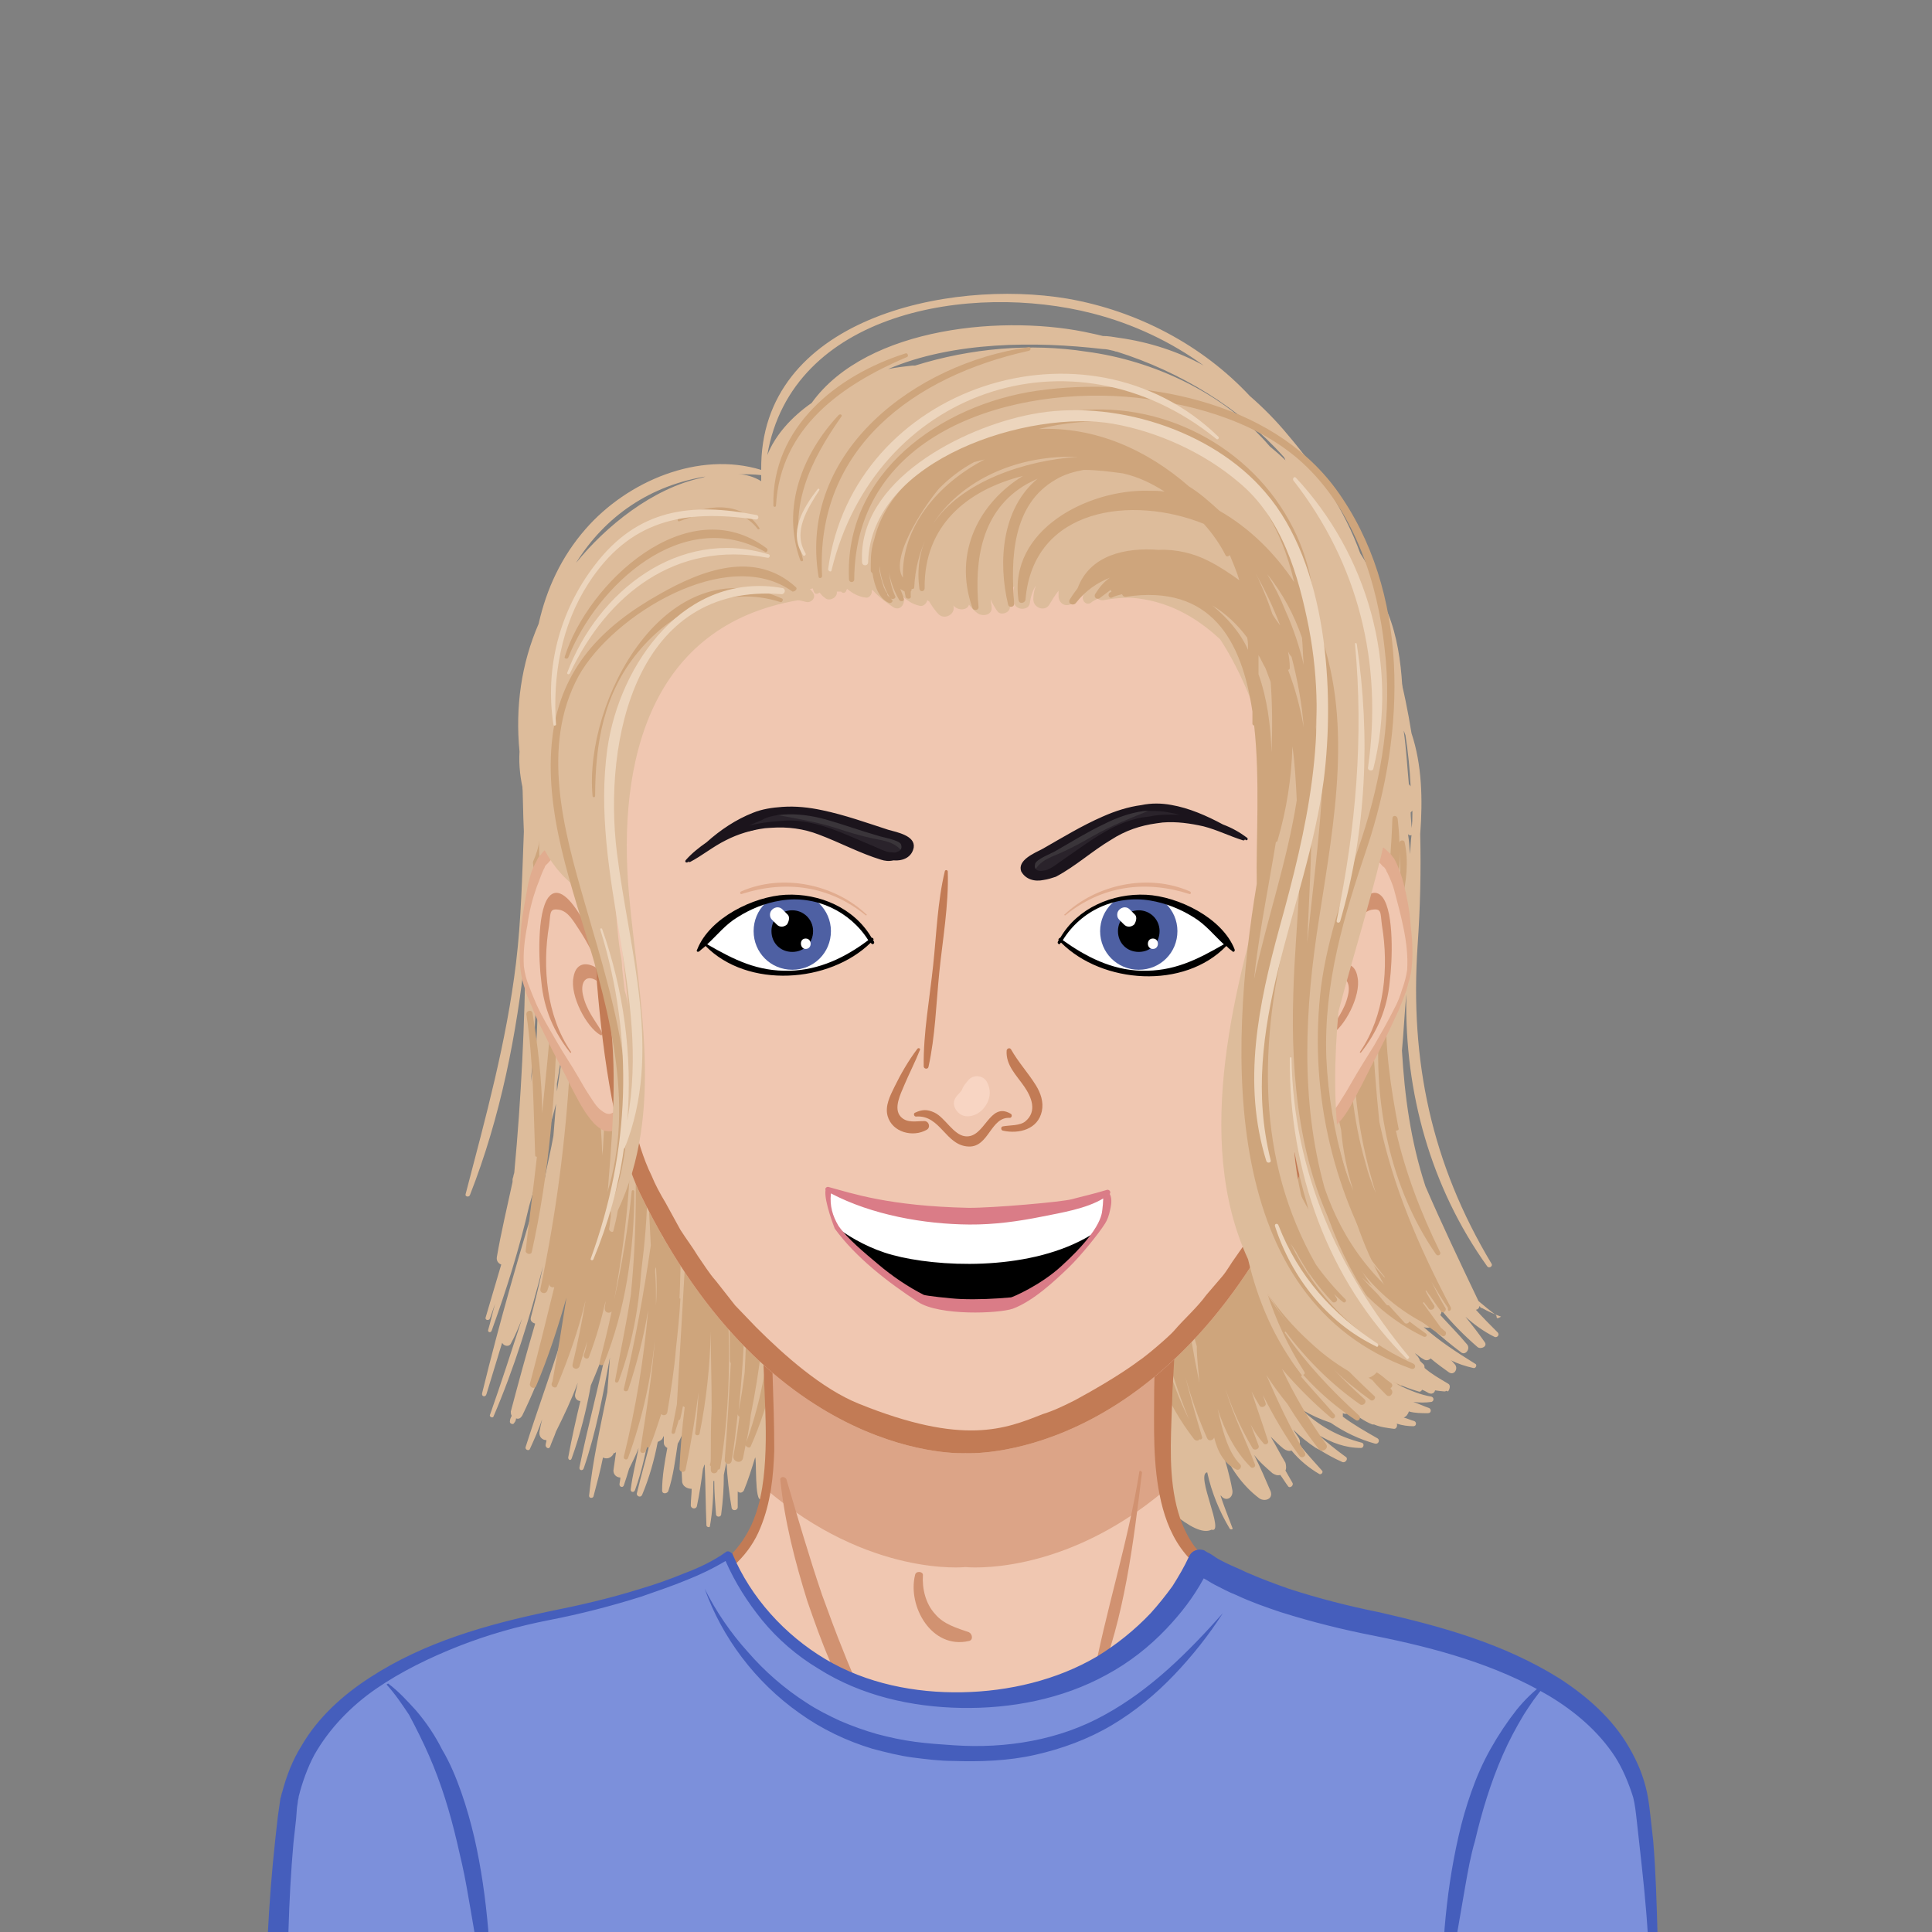 <svg width="300" height="300" viewBox="0 0 300 300" fill="none" xmlns="http://www.w3.org/2000/svg">
    <rect x="0" y="0" width="300" height="300" fill="#808080" stroke="none"/>
    <g clip-path="url(#clip0_21_684)">
        <path
            d="M232.275 204.184C231.33 203.509 230.385 202.699 229.575 202.024C226.74 196.084 223.905 190.144 221.34 184.204C219.045 177.184 218.1 170.164 217.695 163.144C217.965 160.174 218.1 157.339 218.37 154.369V154.639C218.1 169.624 222.15 184.339 230.925 196.624C231.195 197.029 231.87 196.624 231.6 196.219C222.285 180.694 218.91 164.764 220.125 146.809C220.53 141.004 220.665 135.199 220.53 129.529C220.935 124.129 220.8 118.729 219.18 113.869C218.64 110.494 217.965 107.119 217.02 103.609V103.204C216.075 97.129 215.13 91.324 210.27 87.139C210 86.869 209.595 87.274 209.865 87.544C215.4 92.809 215.805 101.314 216.75 108.469V108.739C216.615 108.874 216.615 108.874 216.615 109.009L217.02 113.464C216.885 113.059 216.21 113.329 216.345 113.734C216.48 114.139 216.615 114.544 216.75 114.814C216.885 116.704 216.885 118.729 216.75 120.619C216.345 120.619 216.075 120.484 215.67 120.484C215.805 117.244 215.805 114.004 215.805 110.899C215.805 110.089 214.59 110.089 214.59 110.899C214.59 112.114 214.455 113.329 214.455 114.544C214.185 114.544 214.05 114.814 214.05 115.084C214.185 116.569 214.185 117.919 214.185 119.404C214.185 119.809 214.185 120.214 214.05 120.619C212.97 120.754 212.025 120.889 211.215 120.889C205.005 121.159 198.795 121.294 192.45 121.429C169.233 121.969 146.007 121.969 122.79 121.429C111.045 121.159 99.03 120.079 87.42 120.754V120.619C87.15 120.079 86.475 120.079 86.205 120.619C85.935 120.484 85.665 120.484 85.395 120.619C85.125 120.079 84.18 120.079 84.045 120.754C83.37 124.264 82.83 128.989 83.235 133.039C83.1 143.029 83.91 152.884 83.235 162.604C82.965 164.359 82.695 166.249 82.425 168.004C83.64 154.909 83.64 141.544 82.425 128.719C82.965 109.954 84.18 87.679 103.89 79.039C104.16 78.904 104.025 78.499 103.755 78.634C88.095 84.034 82.965 101.314 81.885 116.164C81.75 117.649 81.615 119.269 81.615 120.754V120.484C81.615 120.214 81.075 120.214 81.075 120.619C81.21 123.454 81.21 126.289 81.345 129.124C81.075 136.009 80.94 142.759 80.13 149.509C78.645 161.794 75.405 173.539 72.3 185.419C72.165 185.824 72.84 185.959 72.975 185.554C77.7 173.539 80.265 160.579 81.615 147.619C81.48 159.094 80.94 170.434 79.86 182.044C79.86 182.179 79.725 182.449 79.725 182.584C79.725 182.719 79.59 182.989 79.59 183.124V183.529C78.78 187.309 77.835 191.224 77.16 195.139C77.025 195.814 77.43 196.219 77.835 196.354C77.025 199.054 76.215 201.889 75.405 204.589C75.27 204.994 75.945 205.129 76.08 204.724C76.35 203.914 76.62 203.239 76.89 202.429C76.485 203.779 76.215 205.129 75.81 206.479C75.675 206.884 76.215 207.019 76.35 206.614C78.645 200.269 80.67 193.789 82.155 187.309C83.235 183.664 84.18 180.019 84.99 176.104C85.53 174.484 85.935 172.999 86.34 171.379C86.205 172.999 86.07 174.754 85.935 176.374C85.53 178.669 84.99 180.829 84.585 182.989C84.45 182.854 84.18 182.989 84.18 183.124C80.805 194.059 77.565 205.264 74.865 216.334C74.73 216.874 75.405 217.009 75.54 216.469C76.35 213.769 77.16 211.204 77.97 208.504C78.24 209.044 79.05 209.179 79.32 208.639C79.995 207.424 80.535 206.074 81.075 204.724C79.455 209.719 77.835 214.714 76.08 219.709C75.945 219.979 76.485 220.249 76.62 219.979C79.86 212.419 82.29 204.589 84.315 196.624C83.775 199.324 83.1 202.024 82.425 204.589C82.29 205.129 82.695 205.399 83.1 205.534C81.75 210.124 80.535 214.579 79.32 219.169C79.32 219.439 79.32 219.574 79.455 219.844C79.32 220.114 79.185 220.384 79.185 220.654C79.05 221.059 79.725 221.329 79.86 220.924C79.995 220.789 80.13 220.519 80.13 220.249C80.535 220.384 80.805 220.249 81.075 219.844C84.18 213.499 86.475 206.614 88.095 199.594C89.175 196.759 90.12 193.789 90.795 190.684V191.629C89.715 197.164 88.5 202.564 87.15 208.099C85.395 213.634 83.37 219.169 81.615 224.704C81.48 225.109 82.155 225.379 82.29 224.974C82.965 223.489 83.64 222.004 84.18 220.384C84.045 220.924 83.91 221.599 83.775 222.274C83.64 223.084 84.18 223.624 84.855 223.624C84.855 223.894 84.72 224.164 84.72 224.434C84.72 224.704 85.125 225.109 85.395 224.704C85.665 223.894 86.07 223.084 86.34 222.274C87.555 219.844 88.77 217.279 89.715 214.714C89.58 215.254 89.445 215.929 89.31 216.469C89.175 217.009 89.58 217.549 90.12 217.549C89.445 220.384 88.77 223.354 88.23 226.324C88.23 226.729 88.635 226.864 88.77 226.459C90.12 222.679 91.065 218.899 91.74 215.119C92.685 212.959 93.63 210.529 94.44 208.234C93.09 214.849 91.335 221.194 89.985 227.809C89.85 228.349 90.525 228.484 90.66 227.944C92.55 222.409 93.63 216.604 94.71 210.799C94.575 212.689 94.44 214.444 94.305 216.199C93.225 221.599 92.01 226.864 91.47 232.264C91.47 232.669 92.01 232.669 92.145 232.399C92.685 230.374 93.225 228.349 93.63 226.324C94.17 226.594 94.845 226.459 95.25 225.784C95.25 225.649 95.25 225.649 95.385 225.649C95.52 225.649 95.52 225.514 95.655 225.514L95.25 228.349C95.25 229.024 95.79 229.429 96.33 229.429C96.33 229.834 96.195 230.239 96.195 230.509C96.195 230.914 96.735 231.049 96.87 230.644C97.14 229.834 97.41 229.024 97.68 228.079C98.22 226.999 98.76 225.919 99.165 224.839C98.76 226.999 98.22 229.024 97.95 231.184C97.815 231.724 98.49 231.859 98.625 231.319C99.705 228.349 100.38 225.109 100.92 222.004V222.949C100.92 223.084 101.055 223.354 101.055 223.489C100.38 226.324 99.57 229.024 98.895 231.859C98.76 232.264 99.435 232.669 99.705 232.129C100.785 229.564 101.595 226.729 102.135 223.894C102.405 223.759 102.81 223.624 102.945 223.219C102.945 223.084 103.08 223.084 103.08 222.949V224.029C103.08 224.434 103.35 224.704 103.62 224.839C103.215 226.999 102.81 229.294 102.81 231.454C102.81 231.994 103.485 231.994 103.755 231.589C104.565 229.159 104.835 226.729 105.24 224.164C105.51 223.759 105.645 223.354 105.915 222.814C105.78 225.244 105.78 227.674 105.915 229.969C105.915 230.779 106.725 231.184 107.4 231.184C107.4 231.994 107.265 232.939 107.265 233.749C107.265 234.289 108.075 234.424 108.21 233.884C108.615 231.994 108.885 230.104 109.155 228.079C109.29 227.809 109.29 227.539 109.425 227.404C109.56 230.509 109.56 233.614 109.695 236.854C109.695 237.124 110.235 237.259 110.235 236.989C110.64 234.694 110.775 232.399 110.775 229.969H110.91C110.91 231.724 111.045 233.344 111.18 235.099C111.18 235.639 111.99 235.639 111.99 235.099C112.26 233.074 112.395 231.049 112.395 229.024L112.8 226.999C112.935 229.429 113.205 231.859 113.61 234.154C113.745 234.694 114.555 234.559 114.555 234.019V231.589C114.825 231.859 115.23 231.859 115.5 231.454C116.175 229.834 116.715 228.079 117.255 226.324C117.525 226.324 117.12 233.344 118.2 232.804C119.28 232.264 120.63 224.974 121.305 223.759C129.675 216.874 142.77 213.904 152.625 213.769C165.045 213.634 182.73 240.229 188.13 237.529C190.29 238.204 185.565 228.889 187.455 228.619C188.13 231.724 189.345 234.694 190.965 237.394C191.1 237.529 191.505 237.529 191.37 237.259C190.695 235.504 190.02 233.749 189.48 232.129C189.48 232.129 189.48 232.264 189.615 232.264C190.29 233.209 191.505 232.669 191.37 231.454C190.965 229.159 190.29 226.864 189.615 224.704C190.965 227.809 192.855 230.644 195.555 232.669C196.365 233.209 197.715 232.804 197.31 231.589C196.5 229.699 195.69 227.809 194.745 225.919C195.555 226.999 196.5 227.809 197.58 228.754C197.985 229.024 198.39 229.159 198.795 229.024C199.2 229.564 199.605 230.239 200.01 230.779C200.28 231.184 200.955 230.644 200.685 230.239C200.28 229.564 200.01 229.024 199.605 228.349C199.74 228.079 199.74 227.674 199.605 227.134C198.795 225.784 198.12 224.434 197.31 223.084C197.985 223.759 198.66 224.434 199.335 224.974C199.74 225.244 200.145 225.379 200.55 225.244C201.765 226.729 203.25 227.944 204.87 228.889C205.14 229.024 205.545 228.619 205.275 228.349C204.06 226.999 202.845 225.649 201.765 224.299C201.9 224.029 201.9 223.624 201.63 223.219L200.82 222.004C201.9 223.084 203.115 224.029 204.33 224.839C204.465 224.839 204.465 224.974 204.6 224.974C204.735 224.974 204.735 225.109 204.87 225.109C205.95 225.784 207.165 226.459 208.38 226.999C208.92 227.269 209.46 226.459 208.92 226.189C207.435 225.109 206.085 224.029 204.735 222.814C206.76 224.029 208.92 224.839 211.35 224.839C211.755 224.839 211.89 224.164 211.485 224.029C207.84 223.084 204.87 221.464 202.17 218.899C203.52 219.709 205.005 220.384 206.625 220.924C208.785 222.409 211.08 223.489 213.51 224.164C214.05 224.299 214.32 223.624 213.915 223.354C212.025 222.274 210.135 221.194 208.515 219.979V219.439C209.055 219.709 209.46 219.439 209.595 218.899C210.675 219.844 211.755 220.654 213.105 221.194H213.375C214.32 221.599 215.4 221.734 216.48 221.869C216.885 221.869 217.02 221.329 216.885 221.059C217.695 221.329 218.64 221.464 219.45 221.464C219.99 221.464 219.99 220.789 219.585 220.654C219.045 220.519 218.505 220.249 217.965 220.114C218.37 219.979 218.64 219.574 218.775 219.169C219.72 219.439 220.665 219.439 221.745 219.439C222.285 219.439 222.285 218.764 221.88 218.629C221.07 218.359 220.26 217.954 219.45 217.684C220.395 217.819 221.34 217.819 222.285 217.684C222.69 217.549 222.69 217.009 222.285 216.874C220.665 216.604 218.91 215.929 217.02 214.984C217.155 214.849 217.29 214.714 217.29 214.444C219.855 215.389 222.42 215.929 224.31 216.064C224.715 216.064 224.85 215.524 224.445 215.254C222.96 214.714 220.53 214.039 218.235 213.094C218.64 213.094 218.91 212.824 219.045 212.419C220.125 213.094 220.935 211.744 220.26 210.799C220.125 210.529 219.855 210.394 219.72 210.124C220.125 210.394 220.53 210.799 221.07 211.069C221.475 211.339 221.88 211.204 222.15 210.934C223.095 211.744 224.04 212.419 224.985 213.094C225.795 213.634 226.47 212.554 225.93 211.879C225.66 211.609 225.525 211.339 225.255 211.204C226.335 211.744 227.55 212.149 228.765 212.419C229.17 212.554 229.44 211.879 229.035 211.744C226.2 209.989 223.5 208.234 221.07 206.074C221.475 206.209 221.88 206.209 222.15 206.074C223.635 207.424 225.255 208.774 226.875 209.989C227.55 210.529 228.36 209.449 227.82 208.774C226.47 207.154 224.985 205.669 223.635 204.184C223.77 204.049 223.905 203.779 223.77 203.374C225.525 205.534 227.415 207.424 229.44 209.179C229.98 209.584 231.06 209.044 230.52 208.369C229.575 207.019 228.63 205.804 227.55 204.454C228.9 205.669 230.385 206.749 232.005 207.559C232.41 207.829 232.95 207.289 232.545 206.884C231.33 205.669 230.25 204.589 229.17 203.374C229.44 203.374 229.71 203.104 229.71 202.834C229.71 202.834 229.845 202.834 229.845 202.969C229.98 203.104 229.98 203.104 230.115 203.104C231.06 203.644 232.005 204.049 233.085 204.454C232.14 204.994 232.545 204.454 232.275 204.184ZM218.91 132.634C218.91 131.554 218.775 130.474 218.64 129.529C218.775 129.664 218.91 129.799 219.18 129.664C219.045 130.609 219.045 131.689 218.91 132.634ZM219.315 126.424C219.315 127.099 219.315 127.774 219.18 128.584C219.18 127.774 219.045 126.964 219.045 126.154L219.315 125.884V126.424ZM218.235 114.139C218.64 116.704 218.91 119.404 219.045 122.104C218.91 121.969 218.91 121.834 218.775 121.834C218.505 118.999 218.37 116.299 217.965 113.464C218.1 113.734 218.1 113.869 218.235 114.139ZM86.475 169.489V168.274C86.88 165.979 87.285 163.549 87.555 161.119V161.794C87.285 164.224 86.88 166.924 86.475 169.489ZM92.28 202.834L93.09 197.164C93.225 197.164 93.36 197.299 93.63 197.299C93.225 199.054 92.685 200.944 92.28 202.834ZM195.69 206.209C195.555 205.939 195.555 205.669 195.42 205.399C196.905 208.234 198.795 211.069 200.955 213.499C198.795 211.474 197.04 209.044 195.69 206.209ZM214.86 212.284C214.725 212.149 214.725 212.014 214.59 211.879C215.13 212.149 215.535 212.554 216.075 212.824C215.67 212.689 215.265 212.554 214.86 212.284Z"
            fill="#DDBC9B" />
        <path
            d="M82.56 194.464C85.26 182.314 86.34 169.624 86.475 157.204C86.475 156.664 85.8 156.664 85.665 157.204C85.26 162.469 84.72 167.599 84.18 172.864C84.18 167.734 83.505 162.469 82.695 157.339C82.56 156.664 81.615 156.934 81.75 157.609C82.83 164.899 82.83 172.054 83.1 179.344C83.1 179.614 83.235 179.614 83.37 179.614C82.83 184.474 82.155 189.469 81.615 194.329C81.75 194.734 82.425 194.869 82.56 194.464ZM225.255 202.969C220.26 193.519 216.345 184.339 214.185 174.214C213.105 163.819 212.7 153.559 212.295 142.894C212.295 141.949 210.945 141.949 210.81 142.894C210 150.319 210 157.879 210.81 165.304C210.675 165.034 210.27 165.169 210.27 165.439C210.405 172.054 211.62 178.804 213.645 185.284C212.97 183.664 212.43 182.179 212.025 180.559C211.08 177.319 210.405 173.809 210 170.299C210 170.164 209.865 170.029 209.73 170.029C209.595 168.949 209.46 167.734 209.325 166.519C209.325 166.384 209.19 166.249 209.055 166.249C208.65 162.469 208.38 158.689 208.245 154.774C208.245 153.829 206.895 153.829 206.895 154.774C206.085 161.659 206.625 168.679 208.245 175.429C208.515 178.669 209.19 181.774 210.135 184.879C208.38 180.829 207.3 176.509 207.03 171.514C207.03 171.109 206.355 171.109 206.355 171.514V174.079C206.22 174.214 206.22 174.214 206.22 174.349C206.355 174.754 206.355 175.294 206.49 175.834C206.625 178.129 207.165 180.289 207.705 182.449C205.14 175.699 203.52 168.544 202.845 160.849C202.71 160.039 201.63 160.039 201.495 160.849C200.82 174.619 206.355 187.849 214.995 198.244V198.379C210.27 193.114 206.355 187.309 203.385 180.424C203.25 180.019 202.575 180.289 202.71 180.694C203.52 182.989 204.465 185.284 205.68 187.579C200.955 180.019 197.58 171.784 196.5 162.334C196.365 161.524 195.15 161.524 195.285 162.334C195.285 163.144 195.42 163.954 195.42 164.629C195.15 164.494 194.88 164.494 194.745 164.899C194.61 165.979 194.61 166.924 194.61 167.869C194.34 165.034 194.205 162.064 194.34 159.229C194.34 158.824 193.8 158.824 193.8 159.229C192.855 169.489 194.07 179.614 197.31 188.929C194.745 183.394 192.585 177.589 191.235 171.379C191.1 170.704 190.155 170.974 190.29 171.649C191.64 181.234 194.61 190.549 199.605 198.784C199.47 198.919 199.47 199.054 199.605 199.189C200.145 199.999 200.82 200.809 201.495 201.484C203.25 204.049 205.275 206.344 207.435 208.504C205.275 206.479 203.25 204.319 201.36 201.889C196.095 193.924 191.775 185.689 189.75 176.104C189.615 173.674 189.48 171.379 189.345 168.949C189.345 168.139 188.13 168.139 187.995 168.949C187.86 171.379 187.725 173.674 187.725 176.104C187.59 175.564 187.59 175.159 187.455 174.619C187.455 174.214 186.645 174.079 186.645 174.619C186.78 177.049 186.915 179.344 187.185 181.774C187.32 183.529 187.59 185.149 187.86 186.769C187.995 190.414 188.535 193.924 189.21 197.434C187.455 190.954 186.105 184.474 185.565 177.454C185.565 176.644 184.35 176.644 184.35 177.454C184.62 184.069 185.295 190.954 186.78 197.434C185.295 191.899 184.08 186.364 183.675 180.559C183.675 180.289 183.54 180.154 183.405 180.154V179.614C183.405 179.209 182.73 179.074 182.73 179.479C180.975 188.929 180.84 199.189 182.73 208.909C179.76 194.869 179.085 180.829 181.11 166.249C181.11 165.844 180.435 165.709 180.3 166.114C176.25 183.934 177.6 203.374 184.62 220.384C178.68 208.504 178.545 195.949 177.465 182.719C177.33 181.909 176.25 181.909 176.25 182.719C175.305 196.759 176.52 212.014 185.43 223.489C185.7 223.759 186.105 223.759 186.24 223.489C186.51 223.624 186.78 223.354 186.645 223.084C185.7 219.979 184.89 217.009 184.08 213.904C185.025 217.144 186.105 220.384 187.455 223.354C187.725 223.894 188.4 223.624 188.535 223.219C189.075 225.379 190.02 227.269 192.045 228.214C192.585 228.349 192.855 227.674 192.585 227.404C190.56 225.379 189.75 221.734 189.075 218.764C190.155 222.139 191.775 225.379 194.205 227.809C194.475 228.079 195.015 227.809 194.88 227.404C193.395 223.489 191.505 219.844 190.29 215.659C191.37 218.899 192.72 221.869 194.475 224.839C194.745 225.379 195.69 224.974 195.42 224.434L194.205 221.194C194.745 222.274 195.42 223.219 196.23 224.164C196.5 224.434 197.04 224.164 196.905 223.759C196.095 221.194 195.15 218.629 194.34 216.064C194.745 216.874 195.15 217.549 195.555 218.224C195.825 218.764 196.77 218.359 196.5 217.819L196.095 216.604C197.715 219.844 199.605 223.084 201.765 226.054C202.17 226.594 202.98 226.054 202.575 225.514C200.28 221.599 198.39 217.549 196.635 213.499C197.58 214.984 198.66 216.469 199.875 217.954C201.36 220.384 202.98 222.679 204.735 224.974C205.275 225.649 206.355 224.974 205.95 224.299C203.25 220.519 200.955 216.604 199.065 212.554C201.36 215.254 203.925 217.819 206.625 220.114C207.03 220.519 207.57 219.979 207.165 219.574C205.41 217.549 203.655 215.659 202.035 213.769C202.17 213.634 202.17 213.499 202.035 213.364C201.495 212.554 200.82 211.744 200.28 210.934C203.115 214.714 206.625 217.954 210.54 220.519C210.945 220.789 211.35 220.249 211.08 219.844C206.625 215.794 202.71 211.609 199.47 206.884L199.605 206.749C202.845 211.069 206.76 214.984 211.215 218.089C211.755 218.359 212.295 217.684 211.89 217.279C210.27 215.794 208.65 214.309 207.165 212.689C208.92 214.444 210.81 215.929 212.835 217.414C213.24 217.684 213.78 217.009 213.375 216.739C209.46 213.094 205.815 209.314 202.575 205.399C202.845 205.669 203.115 205.534 203.385 205.399C206.22 208.909 209.46 212.014 213.105 214.309C213.78 215.119 214.455 215.794 215.265 216.604C215.805 217.144 216.48 216.334 216.075 215.794C215.94 215.659 215.94 215.659 215.94 215.524C216.21 215.389 216.345 214.984 215.94 214.714C215.13 214.174 214.455 213.499 213.78 212.959C213.51 212.689 213.375 212.419 213.105 212.149C214.455 213.229 215.805 214.174 217.29 215.119C217.695 215.389 218.1 214.849 217.83 214.579C217.02 213.769 216.21 213.094 215.4 212.419C215.805 212.419 216.075 211.879 215.67 211.474C203.52 199.054 197.445 183.799 196.23 166.789C197.31 174.889 200.01 182.854 204.33 189.739C207.84 197.299 213.51 203.914 221.07 207.559C221.475 207.694 221.745 207.289 221.34 207.019C217.695 204.454 214.32 201.619 211.485 198.379C212.97 199.729 214.455 200.944 216.21 202.024C216.48 202.159 216.75 202.159 216.885 201.889C219.045 203.914 221.34 205.804 223.905 207.424C224.31 207.694 224.715 207.154 224.445 206.749C224.175 206.614 224.04 206.344 223.77 206.209C222.825 204.859 221.88 203.644 220.935 202.294C221.07 202.294 221.07 202.159 221.07 202.159C221.34 202.564 221.61 202.834 221.88 203.239C222.285 203.644 222.96 203.104 222.69 202.699C222.15 201.889 221.745 201.214 221.34 200.404H221.475C222.285 201.484 222.96 202.564 223.77 203.644C224.04 204.049 224.715 203.509 224.445 203.104C223.635 201.754 222.96 200.404 222.285 199.054C223.095 200.404 223.905 201.754 224.85 203.104C224.715 203.914 225.525 203.509 225.255 202.969ZM185.835 209.044C185.835 210.934 186.105 212.824 186.24 214.714C185.295 210.124 184.485 205.534 183.945 200.944C184.485 203.509 185.025 206.344 185.835 209.044ZM192.855 194.194L191.64 191.359C191.505 190.414 191.37 189.604 191.235 188.659C191.37 189.064 191.505 189.334 191.64 189.739C191.505 189.874 191.505 189.874 191.505 190.009C193.665 195.544 196.5 200.809 200.01 205.534C197.31 202.024 194.88 198.244 192.855 194.194ZM207.3 208.639C207.435 208.774 207.435 208.774 207.57 208.774L207.975 209.179C207.84 209.044 207.57 208.774 207.3 208.639ZM211.35 209.719C210.27 208.774 209.19 207.829 208.245 206.884C207.435 205.534 206.49 204.319 205.68 202.969C207.435 205.399 209.325 207.694 211.35 209.719ZM223.635 194.464C220.53 188.119 218.235 182.044 216.75 175.564C217.02 175.564 217.29 175.429 217.155 175.159C215.94 168.814 214.995 162.604 215.265 156.124C215.265 155.719 214.59 155.719 214.59 156.124C214.59 156.934 214.455 157.744 214.455 158.554C214.32 158.554 214.185 158.689 214.185 158.824C213.24 171.244 215.805 184.339 222.96 194.734C223.23 195.139 223.77 194.869 223.635 194.464ZM216.345 140.059C217.02 137.494 217.425 134.794 217.425 132.094C217.425 134.659 217.56 137.089 217.155 139.654C217.155 140.059 217.695 140.194 217.695 139.789C218.37 136.954 218.775 133.714 218.1 130.744C217.965 130.339 217.29 130.474 217.29 130.879C217.29 129.664 217.155 128.314 217.02 127.099C216.885 126.559 216.21 126.559 216.21 127.099C216.075 131.419 215.67 135.604 215.4 139.924C215.67 140.464 216.21 140.464 216.345 140.059ZM86.745 137.764C86.61 136.819 86.61 135.874 86.475 134.929C86.61 135.739 86.745 136.684 86.745 137.494C86.745 137.899 87.555 138.034 87.555 137.494C87.285 133.714 87.285 129.799 86.61 126.019C86.61 125.884 86.475 125.749 86.34 125.749V123.859C86.34 123.454 85.665 123.319 85.665 123.724C84.855 128.449 85.125 133.039 85.935 137.764C86.07 138.304 86.88 138.304 86.745 137.764ZM83.91 138.034C83.64 132.094 83.64 126.289 83.64 120.349C83.64 119.944 82.965 119.809 82.965 120.214C81.885 126.019 82.155 132.229 83.505 138.034C83.505 138.304 83.91 138.304 83.91 138.034ZM120.225 180.424C120.09 195.274 121.035 209.719 115.905 223.894C116.175 222.544 116.445 221.059 116.58 219.709C119.28 206.209 119.955 192.304 118.605 178.534C118.605 178.399 118.605 178.399 118.47 178.399V177.859C118.335 177.319 117.525 177.184 117.525 177.859C117.525 181.774 117.525 185.554 117.39 189.469C117.255 187.444 117.12 185.419 116.85 183.259C116.715 182.584 115.77 182.584 115.77 183.259C115.77 193.249 116.175 203.239 115.635 213.094C115.365 215.119 115.095 217.144 114.69 219.034C115.77 208.639 116.04 198.109 115.365 187.579C115.095 180.424 114.15 173.269 112.53 166.384C112.395 165.574 111.045 165.844 111.18 166.519C111.315 168.409 111.45 170.434 111.585 172.324C111.45 171.919 111.45 171.514 111.315 171.109C111.18 170.434 110.235 170.434 109.965 170.974C109.695 168.814 109.425 166.654 109.02 164.494C108.885 163.684 107.535 163.954 107.67 164.629C107.67 166.249 107.805 167.869 107.94 169.624C107.4 165.979 106.725 162.469 105.78 158.959C105.645 158.149 104.295 158.284 104.43 159.094C104.565 160.309 104.7 161.659 104.835 162.874C104.565 162.874 104.295 163.144 104.295 163.549C104.16 164.764 104.16 165.979 104.025 167.194C103.89 165.979 103.755 164.899 103.62 163.684C103.485 163.144 102.675 163.279 102.675 163.819C102.675 164.764 102.675 165.709 102.81 166.654C102.27 162.199 101.46 157.879 100.11 153.559C99.975 153.019 99.165 153.289 99.165 153.829V154.099C98.895 153.829 98.355 153.964 98.085 154.234C98.085 153.019 97.95 151.804 97.95 150.589C97.95 149.914 96.87 149.779 96.87 150.589C96.735 152.884 96.6 155.179 96.6 157.474C96.465 156.799 96.33 156.124 96.195 155.314C96.06 154.774 95.115 154.909 95.115 155.449C95.25 158.824 95.385 162.199 95.385 165.574C94.98 165.574 94.71 165.844 94.71 166.384L94.305 171.244C94.035 171.244 93.9 171.379 93.9 171.649C93.9 173.944 93.765 176.104 93.63 178.264C93.63 178.669 93.495 179.074 93.495 179.479C93.495 177.724 93.36 175.969 93.225 174.214C93.9 165.439 93.9 156.664 92.955 147.889C92.82 146.944 91.47 146.944 91.47 147.889C91.47 150.184 91.335 152.479 91.335 154.909C91.065 151.534 90.66 148.294 89.985 145.054C89.85 144.379 88.77 144.514 88.77 145.189C89.175 152.074 89.31 158.689 89.175 165.304C88.905 165.169 88.5 165.169 88.5 165.574C87.825 177.319 86.34 188.524 83.91 200.134C83.775 200.809 84.72 201.079 84.99 200.404C85.125 199.999 85.26 199.594 85.26 199.324C85.26 199.729 85.665 199.999 86.07 199.864C84.855 204.859 83.64 209.719 82.29 214.849C82.155 215.389 82.965 215.794 83.235 215.254C85.125 210.799 86.61 206.209 87.96 201.484C87.285 205.804 86.61 209.989 85.8 214.444C85.8 214.579 85.665 214.714 85.665 214.849C85.53 215.389 86.34 215.659 86.475 215.254C88.23 211.069 89.85 206.479 90.93 201.889C90.39 205.129 89.715 208.504 88.905 211.879C88.77 212.554 89.715 212.824 89.985 212.149C90.39 210.799 90.795 209.584 91.2 208.234C91.065 208.909 90.93 209.719 90.66 210.394C90.525 210.934 91.335 211.204 91.47 210.664C92.55 207.829 93.36 204.994 94.035 202.024C94.035 202.429 93.9 202.834 93.9 203.239C93.9 203.779 94.575 204.049 94.98 203.644C94.44 206.209 93.765 208.909 93.09 211.609C92.955 212.014 93.63 212.149 93.765 211.744C97.14 203.374 98.49 194.059 98.49 185.014C98.49 184.744 98.085 184.744 98.085 185.014C97.545 190.684 96.6 196.219 95.385 201.754C97.14 192.169 98.22 182.179 97.95 172.324C97.95 171.244 98.085 170.164 98.085 169.219C98.895 179.884 99.03 190.414 97.95 201.079C97.275 205.534 96.33 209.854 95.52 214.309C95.385 214.714 95.925 214.849 96.06 214.444C98.085 209.044 99.165 203.239 99.57 197.434C100.11 193.114 100.515 188.794 100.515 184.474C100.785 187.444 100.92 190.414 101.055 193.384C99.975 200.809 98.625 208.234 96.87 215.659C96.735 216.064 97.41 216.199 97.545 215.794C98.895 211.744 99.975 207.559 100.65 203.374C99.975 211.069 98.76 218.494 96.87 226.189C96.735 226.594 97.41 226.864 97.545 226.324C99.705 220.384 101.19 213.904 101.73 207.424C101.325 213.229 100.38 219.034 99.435 225.109C99.3 225.649 99.975 225.784 100.245 225.379C100.38 225.109 100.38 224.839 100.515 224.704C100.65 224.839 100.785 224.839 100.92 224.569C101.595 222.949 102.135 221.194 102.675 219.574C102.945 219.844 103.485 219.844 103.62 219.304C104.16 216.064 104.7 212.689 104.97 209.314C105.24 206.884 105.51 204.319 105.645 201.754C105.645 201.619 105.645 201.619 105.51 201.619C105.645 199.054 105.645 196.489 105.78 194.059C105.78 193.789 105.645 193.654 105.51 193.654C105.51 191.764 105.375 189.739 105.375 187.849C105.645 190.954 106.05 194.059 106.32 197.164C105.915 204.184 105.51 211.069 105.105 218.089C104.835 219.439 104.565 220.924 104.295 222.274C104.16 222.679 104.7 222.814 104.835 222.409C104.97 221.734 105.24 221.194 105.375 220.519C105.51 220.519 105.645 220.384 105.645 220.249C105.78 219.709 105.915 219.034 106.05 218.359C106.185 218.359 106.185 218.494 106.32 218.494C105.915 221.734 105.645 224.839 105.51 228.079C105.51 228.619 106.32 228.754 106.455 228.214C107.265 224.299 107.94 220.249 108.48 216.199C108.345 218.359 108.21 220.384 107.94 222.544C107.94 222.949 108.48 222.949 108.615 222.679C109.695 217.414 110.235 212.149 110.37 206.749C110.37 210.664 110.505 214.714 110.505 218.629C110.37 221.194 110.37 223.894 110.37 226.459C110.37 226.729 110.37 227.134 110.235 227.404C110.235 227.539 110.235 227.539 110.37 227.674V228.214C110.37 229.024 111.45 228.889 111.45 228.214C111.72 228.214 111.855 228.079 111.855 227.809C113.205 219.709 113.475 210.799 112.935 202.159C113.07 201.214 113.07 200.269 113.07 199.324C113.205 203.239 113.34 207.289 113.34 211.339C113.34 211.474 113.475 211.609 113.475 211.744C113.205 216.739 112.935 221.734 112.53 226.729C112.53 227.404 113.475 227.539 113.61 226.864C114.015 224.434 114.285 222.004 114.555 219.574C114.555 219.709 114.69 219.979 114.825 219.979C114.555 222.004 114.285 224.029 113.88 226.054C113.745 226.999 115.095 227.404 115.365 226.459L115.77 224.434C115.905 224.704 116.445 224.974 116.58 224.569C122.655 210.799 122.79 195.274 121.17 180.424C121.17 179.749 120.225 179.749 120.225 180.424ZM90.66 171.784V170.839C90.66 170.569 90.795 170.164 90.795 169.894C90.66 170.434 90.66 171.109 90.66 171.784ZM98.22 162.334C98.22 162.199 98.085 162.199 98.085 162.064V158.149C98.22 159.904 98.355 161.659 98.49 163.279C98.355 163.009 98.22 162.604 98.22 162.334ZM102.945 192.304C102.81 191.764 102.81 191.089 102.675 190.549C102.81 189.604 102.81 188.794 102.945 187.849V192.304ZM101.595 188.659C101.46 185.689 101.46 182.719 101.46 179.614C101.595 182.584 101.595 185.554 101.595 188.659ZM101.865 202.699C101.865 200.944 101.865 199.189 101.73 197.434C101.73 197.164 101.73 197.029 101.865 196.759C102 198.784 102 200.809 101.865 202.699ZM109.965 196.624V196.084C109.965 195.949 109.965 195.949 109.83 195.814V194.464C109.83 192.439 109.83 190.279 109.965 188.254V196.624Z"
            fill="#CEA57C" />
        <path
            d="M239.7 262.639C224.985 253.729 202.44 251.299 192.45 246.304C185.835 242.929 180.165 239.959 180.435 222.274C180.705 204.589 183 165.034 183 165.034H116.715C116.715 165.034 118.875 204.724 119.28 222.274C119.685 239.824 113.61 243.334 107.265 246.304C97.275 251.029 74.73 253.594 60.015 262.639C45.435 271.549 46.515 288.154 46.515 288.154V314.749H253.47V288.154C253.335 288.154 254.415 271.549 239.7 262.639Z"
            fill="#F0C7B1" />
        <path opacity="0.65"
            d="M183 165.169H116.715C116.85 167.599 118.875 205.264 119.28 222.274C119.415 225.784 119.145 228.754 118.875 231.184C134.94 244.954 149.925 243.334 149.925 243.334C149.925 243.334 164.91 244.954 180.975 231.319C180.57 228.889 180.435 225.919 180.435 222.409C180.705 205.129 182.865 167.599 183 165.169Z"
            fill="#D19271" />
        <path
            d="M121.17 229.834C121.845 236.314 123.465 242.524 125.355 248.599C126.435 251.704 127.515 254.809 128.865 257.914C129.945 260.614 131.16 263.584 133.05 265.879C133.455 266.419 134.4 265.879 134.265 265.204C133.59 262.234 132.105 259.399 131.025 256.564C129.81 253.594 128.73 250.624 127.65 247.654C125.625 241.714 123.87 235.639 122.115 229.699C121.845 229.159 121.035 229.294 121.17 229.834ZM176.925 228.484C175.17 239.554 171.66 250.219 169.635 261.154C169.5 261.694 170.175 261.829 170.445 261.424C174.63 251.029 175.98 239.689 177.33 228.619C177.195 228.349 176.925 228.349 176.925 228.484ZM142.095 244.549C140.88 249.409 144.66 256.159 150.465 254.809C151.14 254.674 151.005 253.729 150.465 253.459C148.575 252.784 146.55 252.244 145.2 250.624C143.715 249.004 143.175 246.709 143.31 244.549C143.31 244.009 142.23 243.874 142.095 244.549Z"
            fill="#D19271" />
        <path
            d="M254.28 314.749C254.145 305.839 253.875 297.064 253.875 288.154L253.47 287.749C253.605 287.749 253.605 287.749 253.74 287.884C253.875 288.019 253.875 288.154 253.875 288.019V286.129C253.875 285.454 253.74 284.914 253.74 284.239C253.605 283.024 253.335 281.674 253.065 280.459C252.39 278.029 251.58 275.599 250.365 273.304C248.07 268.714 244.425 264.934 239.97 262.369C235.11 259.399 229.71 257.239 224.31 255.484C218.91 253.729 213.375 252.244 207.975 250.759C202.575 249.139 197.04 247.789 192.045 245.089C189.48 243.739 187.185 242.254 185.565 240.229C183.945 238.069 183 235.504 182.46 232.804C181.38 227.404 181.92 221.734 182.055 216.064L183 199.054L185.025 165.034L185.16 163.144H183.27C172.2 163.144 161.13 163.144 150.06 163.279L116.85 163.684H115.635L115.77 164.899C116.85 180.964 117.93 197.029 118.605 213.094C118.74 217.144 119.01 221.194 118.875 225.109C118.74 229.024 118.335 233.074 116.715 236.719C115.905 238.474 114.825 240.094 113.475 241.444C112.125 242.794 110.37 243.874 108.615 244.684C105.105 246.439 101.325 247.654 97.41 248.734C89.58 250.759 81.75 252.514 74.055 255.079C70.275 256.294 66.36 257.779 62.715 259.669C60.96 260.614 59.07 261.559 57.315 262.909C55.56 264.124 54.075 265.474 52.59 267.094C49.755 270.199 47.73 274.114 46.515 278.029C45.84 280.054 45.435 282.079 45.165 284.239C45.03 285.319 45.03 286.399 45.03 287.479V290.584L44.76 314.749V316.504H46.65L98.355 316.774C115.635 316.909 132.78 316.909 150.06 316.774C167.34 316.639 184.62 316.639 201.765 316.369C219.045 316.099 236.325 315.694 253.47 315.424H254.28V314.749ZM150.06 312.589H98.355L48.405 312.859L48.27 290.449V287.479C48.27 286.534 48.27 285.589 48.405 284.644C48.54 282.754 48.945 280.864 49.485 278.974C50.565 275.329 52.32 271.819 54.75 268.849C55.965 267.364 57.45 266.014 58.935 264.934C60.42 263.719 62.175 262.774 63.93 261.829C67.44 259.939 71.085 258.454 74.865 257.104C82.425 254.404 90.255 252.514 97.95 250.219C101.865 249.139 105.78 247.924 109.425 246.034C111.18 245.089 113.07 244.009 114.555 242.524C116.04 241.039 117.255 239.284 118.065 237.259C119.685 233.344 120.09 229.294 120.225 225.244C120.225 221.194 120.09 217.144 119.955 213.094L118.2 166.114L149.925 166.654C160.32 166.789 170.715 166.789 181.11 166.789C180.57 177.454 180.03 188.254 179.625 198.919C179.355 204.589 179.355 210.259 179.22 215.929C179.22 221.599 178.95 227.404 180.3 233.209C180.975 236.044 182.055 238.879 184.08 241.309C185.97 243.604 188.67 245.224 191.235 246.439C196.5 249.004 202.035 250.219 207.57 251.569C213.105 252.919 218.64 254.269 224.04 256.024C229.44 257.779 234.705 259.804 239.565 262.774C243.885 265.339 247.395 269.119 249.69 273.574C250.905 275.734 251.715 278.164 252.255 280.594C252.525 281.809 252.795 283.024 252.795 284.239C252.93 284.914 252.93 285.454 252.93 286.129V288.154L252.525 313.804C235.515 313.534 218.64 313.129 201.63 312.859C184.485 312.724 167.205 312.724 150.06 312.589Z"
            fill="#C27B55" />
        <path
            d="M256.98 315.289C256.98 291.664 254.82 279.244 254.82 279.244C250.77 260.344 225.255 254.674 213.375 252.109C192.855 248.059 186.24 242.389 186.24 242.389C186.24 242.389 177.6 263.989 149.115 263.989C120.63 263.989 112.935 241.579 112.935 241.579C112.935 241.579 105.78 247.114 84.315 251.164C72.57 253.729 48.81 260.479 44.76 279.379C44.76 279.379 42.6 291.799 42.6 315.424H256.98V315.289Z"
            fill="#7C90DB" />
        <path
            d="M257.385 300.574C257.25 295.714 257.115 290.719 256.71 285.859L256.305 282.214C256.17 280.999 256.035 279.784 255.765 278.434C255.225 275.869 254.28 273.574 252.93 271.279C250.365 266.824 246.315 263.314 242.13 260.614C237.81 257.914 233.22 255.889 228.495 254.269C223.77 252.649 218.91 251.434 214.185 250.354C209.46 249.409 204.735 248.194 200.145 246.709C197.85 245.899 195.69 245.089 193.53 244.144C192.45 243.604 191.37 243.199 190.29 242.659C189.75 242.389 189.21 242.119 188.805 241.849C188.4 241.579 187.86 241.174 187.455 241.039C187.32 240.904 187.185 240.904 187.05 240.769C186.105 240.364 185.025 240.769 184.62 241.714C183.945 243.199 183 244.819 182.055 246.304C180.975 247.789 179.895 249.139 178.68 250.489C176.25 253.054 173.415 255.349 170.31 257.239C164.1 260.884 156.675 262.639 149.385 262.774C142.095 262.909 134.535 261.424 128.19 257.644C121.845 253.864 116.58 248.059 113.745 241.309C113.745 241.309 113.745 241.174 113.61 241.174C113.34 240.904 112.935 240.769 112.665 241.039C110.775 242.389 108.48 243.469 106.32 244.279C104.025 245.224 101.73 246.034 99.435 246.709C94.71 248.194 89.985 249.274 85.26 250.219C75.675 252.244 65.955 254.944 57.45 260.479C53.265 263.179 49.35 266.689 46.785 271.144C45.435 273.304 44.49 275.734 43.815 278.299C43.68 278.569 43.68 278.974 43.545 279.244L43.41 280.189L43.14 282.079L42.735 285.724C41.655 295.579 41.25 305.434 41.115 315.289C41.115 316.234 41.925 317.179 42.87 317.179L96.87 317.449C114.825 317.449 132.915 317.314 150.735 317.179L204.465 316.774L254.28 315.964L257.25 315.424C257.385 310.294 257.385 305.569 257.385 300.574ZM229.71 314.614L202.71 314.209L149.115 313.534C131.295 313.399 113.61 313.264 95.925 313.264L44.625 313.534C44.625 304.354 44.76 295.174 45.57 286.129L45.975 282.484L46.11 280.729L46.245 279.784C46.245 279.514 46.38 279.244 46.38 278.974C46.92 276.814 47.73 274.519 48.81 272.494C51.105 268.444 54.48 264.934 58.395 262.234C62.31 259.534 66.765 257.374 71.22 255.619C75.675 253.864 80.4 252.514 85.26 251.569C90.12 250.624 94.845 249.409 99.57 247.924C101.865 247.114 104.295 246.304 106.59 245.359C108.615 244.549 110.64 243.604 112.665 242.389C114.15 245.764 116.04 248.734 118.335 251.569C120.765 254.539 123.735 257.104 127.11 259.129C133.725 263.314 141.555 265.069 149.25 265.204C156.945 265.339 164.91 263.854 171.795 260.074C175.305 258.184 178.41 255.754 181.11 252.919C183.405 250.489 185.295 248.059 186.915 245.089C187.455 245.359 187.995 245.764 188.535 246.034C189.615 246.574 190.83 247.249 191.91 247.654C194.205 248.734 196.5 249.544 198.93 250.354C203.655 251.839 208.515 253.054 213.375 253.999C222.825 255.889 232.275 258.454 240.51 263.314C244.56 265.744 248.205 268.849 250.77 272.764C251.985 274.654 252.93 276.949 253.605 279.109C253.875 280.189 254.01 281.404 254.145 282.619L254.55 286.264C255.09 291.124 255.63 295.984 255.9 300.844C256.17 305.704 256.44 310.699 256.71 315.424L229.71 314.614ZM66.63 272.629C68.52 276.949 69.87 281.404 70.95 285.994C71.49 288.289 72.03 290.584 72.435 292.879C72.84 295.174 73.245 297.469 73.65 299.899C74.325 304.219 75 308.539 75.54 312.859H75.81C76.08 308.539 76.08 304.084 75.81 299.629C75.405 294.904 74.73 290.044 73.65 285.319C73.11 283.024 72.435 280.594 71.625 278.299C70.815 276.004 69.87 273.709 68.655 271.684C67.575 269.524 66.225 267.499 64.605 265.609C63.255 264.124 61.905 262.639 60.285 261.424C60.15 261.424 60.15 261.559 60.015 261.559C61.365 263.044 62.445 264.664 63.525 266.284C64.605 268.309 65.685 270.469 66.63 272.629ZM226.335 299.764C226.74 297.469 227.145 295.039 227.55 292.744C227.955 290.449 228.36 288.154 229.035 285.859C230.115 281.269 231.465 276.814 233.355 272.494C234.3 270.334 235.38 268.309 236.595 266.284C237.54 264.799 238.62 263.179 239.835 261.829C239.7 261.694 239.565 261.694 239.565 261.559C238.08 262.639 236.73 263.989 235.515 265.474C234.03 267.364 232.68 269.389 231.465 271.549C230.25 273.709 229.305 275.869 228.495 278.164C227.685 280.459 227.01 282.754 226.47 285.184C225.39 289.909 224.715 294.634 224.31 299.494C224.04 304.219 223.905 309.079 224.31 313.804C224.985 309.079 225.66 304.489 226.335 299.764ZM171.525 266.284C164.505 270.199 156.27 271.549 148.17 271.009C146.145 270.874 144.12 270.739 142.095 270.469C140.07 270.199 138.18 269.794 136.155 269.254C134.265 268.714 132.375 268.039 130.485 267.229C128.73 266.419 126.84 265.474 125.22 264.394C121.845 262.234 118.74 259.534 116.175 256.564C113.475 253.594 111.18 250.219 109.425 246.709C112.125 254.269 117.255 261.154 124.14 266.014C127.515 268.444 131.43 270.334 135.48 271.549C137.505 272.089 139.665 272.629 141.69 272.899C143.85 273.169 145.875 273.439 148.035 273.439C152.22 273.574 156.54 273.439 160.725 272.494C164.91 271.549 168.96 270.064 172.605 267.904C176.25 265.744 179.49 263.044 182.325 260.074C185.16 257.104 187.725 253.864 189.885 250.489C184.485 256.564 178.68 262.369 171.525 266.284Z"
            fill="#455EBC" />
        <path
            d="M98.625 143.569C98.355 143.164 94.17 137.764 90.66 134.524C87.15 131.284 86.07 131.284 84.45 133.309C82.695 135.334 80.535 145.594 81.075 150.049C81.615 154.639 85.935 161.794 88.095 165.844C90.39 169.894 92.55 174.889 94.98 174.349C97.545 173.809 100.92 168.139 102.675 163.954C104.43 159.769 103.35 149.374 98.625 143.569Z"
            fill="#F0C7B1" />
        <path
            d="M103.755 155.854C103.89 157.069 104.025 158.149 104.025 159.364C104.025 160.579 104.025 161.659 103.755 162.874C103.62 163.414 103.485 164.089 103.35 164.629C103.215 165.169 102.945 165.574 102.81 166.114C102.405 167.059 102 168.004 101.46 168.949C100.515 170.704 99.435 172.459 97.95 173.809C97.275 174.484 96.465 175.159 95.52 175.564C94.98 175.699 94.305 175.699 93.765 175.564C93.225 175.294 92.685 174.889 92.28 174.484C90.66 172.729 89.715 170.704 88.635 168.679C87.69 166.654 86.61 164.764 85.665 162.874C84.72 160.849 83.64 158.959 82.83 156.934C82.425 155.854 81.885 154.909 81.615 153.829C81.21 152.749 80.94 151.669 80.805 150.454C80.535 148.159 80.805 145.864 80.94 143.704C81.21 141.544 81.615 139.384 82.02 137.224C82.29 136.144 82.56 135.064 83.1 134.119L83.505 133.309C83.64 133.039 83.91 132.769 84.045 132.634C84.315 132.229 84.72 131.824 85.26 131.554C85.665 131.284 86.34 131.149 86.88 131.149C87.42 131.284 87.96 131.554 88.365 131.824C89.31 132.364 89.985 133.174 90.795 133.849C93.765 136.819 96.195 140.329 98.76 143.569C101.325 146.809 103.08 151.264 103.755 155.854ZM90.12 134.794C88.635 133.579 86.88 132.229 85.935 133.174C85.665 133.309 85.395 133.714 85.125 133.984L84.72 134.389C84.585 134.524 84.585 134.794 84.45 134.929C84.045 135.739 83.775 136.684 83.37 137.629C82.695 139.519 82.155 141.544 81.885 143.704C81.48 145.729 81.21 147.889 81.345 150.049C81.48 151.129 81.75 152.209 82.155 153.154C82.56 154.234 82.965 155.179 83.37 156.124C84.315 158.149 85.395 159.904 86.475 161.794C87.555 163.684 88.77 165.439 89.85 167.329C90.39 168.274 90.93 169.219 91.47 170.029C92.01 170.839 92.55 171.784 93.225 172.324C93.9 172.864 94.44 173.134 94.98 172.864C95.655 172.594 96.195 172.054 96.87 171.379C98.085 170.029 99.03 168.544 99.975 166.789C100.515 165.979 100.92 165.034 101.325 164.224C101.595 163.819 101.73 163.279 101.865 162.874L102.135 162.199C102.135 161.929 102.27 161.794 102.27 161.524C102.675 159.634 102.81 157.474 102.675 155.314C102.54 153.154 102.135 150.994 101.46 148.834C100.785 146.674 99.84 144.784 98.49 143.164C95.925 140.329 93.09 137.359 90.12 134.794Z"
            fill="#E1AC8F" />
        <path
            d="M84.045 152.344C83.64 149.239 83.37 141.814 85.125 139.384C88.095 135.469 93.225 148.024 94.44 151.939C94.44 152.074 94.575 152.209 94.575 152.344C94.845 152.749 94.44 153.289 94.035 153.154C93.495 152.884 92.82 152.344 92.28 152.074C90.795 151.399 90.12 152.749 90.525 154.504C91.065 156.934 92.415 158.419 93.495 160.309C93.63 160.579 93.495 160.849 93.225 160.714C91.065 159.499 88.5 154.639 89.04 151.804C89.445 149.104 91.605 149.374 93.225 150.724C92.28 148.429 91.2 146.269 89.85 144.244C89.04 143.029 88.23 141.544 86.88 141.274C85.26 141.004 85.53 141.679 85.26 143.704C84.18 150.184 84.855 157.744 88.635 163.279C88.77 163.414 88.635 163.549 88.5 163.414C86.07 160.309 84.45 156.799 84.045 152.344Z"
            fill="#D19271" />
        <path
            d="M201.225 143.569C201.495 143.164 205.68 137.764 209.19 134.524C212.7 131.284 213.78 131.284 215.4 133.309C217.155 135.334 219.315 145.594 218.775 150.049C218.235 154.504 213.915 161.794 211.755 165.844C209.46 169.894 207.3 174.889 204.87 174.349C202.305 173.809 198.93 168.139 197.175 163.954C195.42 159.769 196.5 149.374 201.225 143.569Z"
            fill="#F0C7B1" />
        <path
            d="M201.225 143.569C203.79 140.329 206.355 136.819 209.19 133.849C209.865 133.174 210.675 132.364 211.62 131.824C212.025 131.554 212.565 131.284 213.105 131.149C213.645 131.014 214.32 131.284 214.725 131.554C215.13 131.824 215.535 132.229 215.94 132.634C216.075 132.769 216.21 133.039 216.48 133.309L216.885 134.119C217.29 135.064 217.695 136.144 217.965 137.224C218.505 139.384 218.91 141.544 219.045 143.704C219.315 145.864 219.45 148.159 219.18 150.454C219.045 151.669 218.64 152.749 218.37 153.829C217.965 154.909 217.56 155.989 217.155 156.934C216.21 158.959 215.265 160.984 214.32 162.874C213.24 164.899 212.295 166.789 211.35 168.679C210.27 170.569 209.46 172.729 207.705 174.484C207.3 174.889 206.76 175.294 206.22 175.564C205.68 175.834 205.005 175.834 204.465 175.564C203.385 175.159 202.71 174.484 202.035 173.809C200.685 172.324 199.605 170.704 198.525 168.949C197.985 168.004 197.58 167.059 197.175 166.114C196.905 165.574 196.77 165.169 196.635 164.629C196.5 164.089 196.23 163.549 196.23 162.874C196.095 161.659 195.96 160.579 195.96 159.364C195.96 158.149 196.095 157.069 196.23 155.854C196.77 151.264 198.525 146.809 201.225 143.569ZM201.36 143.704C200.01 145.324 199.065 147.349 198.39 149.374C197.715 151.534 197.31 153.694 197.175 155.854C197.04 158.014 197.175 160.174 197.58 162.064C197.58 162.334 197.715 162.469 197.715 162.739L197.985 163.414C198.12 163.819 198.39 164.359 198.525 164.764C198.93 165.709 199.335 166.519 199.875 167.329C200.82 168.949 201.9 170.569 202.98 171.919C203.52 172.594 204.195 173.134 204.87 173.404C205.41 173.674 205.95 173.404 206.625 172.864C207.3 172.324 207.84 171.514 208.38 170.569C208.92 169.759 209.46 168.814 210 167.869C211.08 165.979 212.295 164.089 213.375 162.334C214.455 160.444 215.535 158.554 216.48 156.664C217.02 155.719 217.425 154.639 217.695 153.694C218.1 152.614 218.37 151.534 218.505 150.589C218.64 148.429 218.37 146.269 217.965 144.244C217.56 142.219 217.02 140.194 216.48 138.169C216.21 137.224 215.805 136.279 215.4 135.469C215.265 135.334 215.265 135.064 215.13 134.929C214.995 134.794 214.995 134.659 214.725 134.524C214.455 134.254 214.185 133.849 213.915 133.714C212.97 132.904 211.215 134.254 209.73 135.334C206.76 137.359 203.925 140.329 201.36 143.704Z"
            fill="#E1AC8F" />
        <path
            d="M215.805 152.344C216.21 149.239 216.48 141.814 214.725 139.384C211.755 135.469 206.625 148.024 205.41 151.939C205.41 152.074 205.275 152.209 205.275 152.344C205.005 152.749 205.41 153.289 205.815 153.154C206.355 152.884 207.03 152.344 207.57 152.074C209.055 151.399 209.73 152.749 209.325 154.504C208.785 156.934 207.435 158.419 206.355 160.309C206.22 160.579 206.355 160.849 206.625 160.714C208.785 159.499 211.35 154.639 210.81 151.804C210.405 149.104 208.245 149.374 206.625 150.724C207.57 148.429 208.65 146.269 210 144.244C210.81 143.029 211.62 141.544 212.97 141.274C214.59 141.004 214.32 141.679 214.59 143.704C215.67 150.184 214.995 157.744 211.215 163.279C211.08 163.414 211.215 163.549 211.35 163.414C213.78 160.309 215.4 156.799 215.805 152.344Z"
            fill="#D19271" />
        <path
            d="M208.245 128.854V128.449C206.49 88.084 180.3 65.809 149.925 65.809C119.55 65.809 93.36 88.084 91.74 128.449V128.854C91.74 132.904 91.74 169.624 99.435 185.419C119.82 227.404 149.925 225.649 149.925 225.649C149.925 225.649 180.03 227.539 200.55 185.419C208.245 169.624 208.245 132.904 208.245 128.854Z"
            fill="#F0C7B1" />
        <path
            d="M200.55 185.419C208.245 169.624 208.245 132.904 208.245 128.854V128.449C206.49 88.084 180.3 65.809 149.925 65.809C119.55 65.809 93.36 88.084 91.74 128.449V128.854C91.74 132.904 91.74 169.624 99.435 185.419C119.82 227.404 149.925 225.649 149.925 225.649C149.925 225.649 180.03 227.539 200.55 185.419ZM133.32 217.954C127.65 215.659 121.845 210.529 117.39 206.074L114.15 202.699L111.18 198.919C110.1 197.704 109.29 196.354 108.345 195.004C107.535 193.654 106.59 192.439 105.645 190.954L103.35 186.769C102.54 185.419 101.73 183.934 101.19 182.584C99.84 179.884 99.03 176.779 98.085 173.674C96.465 167.464 95.385 160.984 94.575 154.504C93.765 148.024 93.225 141.409 92.955 134.929C92.82 131.689 92.685 128.314 92.955 125.209C93.09 123.589 93.09 121.969 93.36 120.349L94.17 115.489L94.305 114.274L94.575 113.059L95.25 110.764L95.925 108.469C96.06 107.659 96.465 106.984 96.735 106.174C97.275 104.689 97.815 103.069 98.49 101.584L100.65 97.264C103.755 91.594 107.805 86.464 112.53 82.279C117.255 78.094 122.79 74.719 128.73 72.559C134.67 70.399 140.88 69.184 147.09 68.914C153.3 68.644 159.645 69.319 165.72 70.939C177.735 74.179 188.67 81.604 196.23 92.134L198.93 96.184C199.74 97.534 200.415 99.019 201.225 100.504C202.035 101.989 202.575 103.474 203.25 104.959C203.79 106.444 204.465 107.929 204.87 109.549L206.22 114.274C206.49 115.894 206.895 117.514 207.165 119.134L207.57 121.564L207.84 124.129C207.975 126.154 208.11 129.259 208.11 131.284C207.975 140.869 207.3 150.454 205.68 159.904C204.87 165.034 203.79 170.029 202.305 175.024C201.9 176.239 201.63 177.454 201.09 178.669C200.55 179.884 200.28 181.099 199.74 182.179C198.795 184.339 197.31 186.499 196.095 188.794C195.42 189.874 194.88 190.954 194.07 192.034L191.91 195.139C191.1 196.219 190.56 197.299 189.75 198.244L187.32 201.079C185.835 203.104 183.945 204.724 182.325 206.614C181.515 207.559 177.87 210.664 176.79 211.339C176.79 211.339 173.685 213.769 166.935 217.414C165.315 218.224 163.695 219.034 161.94 219.574C156.135 221.869 149.655 224.569 133.32 217.954Z"
            fill="#C27B55" />
        <path
            d="M128.5 184.717C128.5 184.717 128.527 188.092 129.999 190.603C129.999 190.603 135.831 196.718 143.364 201.943C143.62 202.132 154.488 203.509 157.35 202.496C157.35 202.496 168.636 195.49 171.106 190.184C171.106 190.184 171.997 187.565 171.66 185.77C171.66 185.77 163.101 188.146 159.064 188.74C155.028 189.347 144.727 188.74 139.611 187.97C134.481 187.201 129.796 185.378 128.5 184.717Z"
            fill="black" />
        <path
            d="M159.037 188.726C155.001 189.334 144.7 188.726 139.584 187.957C134.467 187.187 129.783 185.365 128.487 184.703C128.487 184.703 128.514 188.078 129.985 190.589L130.242 190.846C132.28 192.29 135.183 193.964 138.612 194.882C145.429 196.718 159.091 197.447 168.501 192.29C169.284 191.858 169.972 191.44 170.62 191.008C170.809 190.724 170.958 190.427 171.079 190.144C171.079 190.144 171.97 187.525 171.633 185.729C171.646 185.756 163.074 188.146 159.037 188.726Z"
            fill="white" />
        <path
            d="M172.321 185.392C172.537 185.122 172.321 184.73 171.943 184.744C169.635 185.446 168.217 185.729 166.435 186.215C164.842 186.647 154.137 187.579 150.384 187.552C138.004 187.282 132.307 185.297 128.649 184.312C128.352 184.231 128.055 184.555 128.19 184.771C127.906 186.472 129.621 190.751 129.621 190.778C132.874 195.26 137.923 199.148 142.581 202.186C145.888 204.332 155.041 203.981 157.282 203.212C160.468 202.01 163.735 198.932 165.868 196.894C167.839 195.004 170.647 191.494 171.579 190.009C171.97 189.415 172.2 188.699 172.348 188.011C172.524 187.309 172.753 186.148 172.321 185.392ZM164.842 196.57C161.575 199.594 157.188 201.443 156.985 201.457C154.42 201.686 151.855 201.808 149.263 201.713C147.427 201.646 143.607 201.173 143.445 201.065C140.974 199.81 138.544 198.163 136.344 196.3C134.197 194.491 131.592 192.358 130.188 190.333C129.31 188.834 128.811 187.295 129.027 185.311C135.372 188.645 143.445 190.09 150.519 190.144C154.366 190.171 158.119 189.658 161.859 188.902C164.734 188.321 168.663 187.7 171.309 186.094C171.268 186.526 171.282 186.985 171.214 187.403C171.093 188.159 171.525 190.468 164.842 196.57Z"
            fill="#DA7C87" />
        <path
            d="M135.08 145.992C135.08 145.992 133.925 143.555 131.36 141.76C128.795 140.093 125.204 138.297 119.818 139.58C114.431 140.862 111.353 143.812 109.43 146.377C109.43 146.377 109.943 147.018 111.225 147.788C112.508 148.557 117.253 151.25 122.511 150.994C127.769 150.737 132.515 147.788 133.412 147.275C134.31 146.89 135.08 145.992 135.08 145.992Z"
            fill="white" />
        <path
            d="M123.024 138.579C126.256 138.579 129.026 141.234 129.026 144.581C129.026 147.929 126.371 150.583 123.024 150.583C119.677 150.583 117.022 147.929 117.022 144.581C117.022 141.234 119.677 138.579 123.024 138.579Z"
            fill="#4E60A3" />
        <path
            d="M123.024 141.349C124.755 141.349 126.256 142.734 126.256 144.581C126.256 146.428 124.871 147.813 123.024 147.813C121.177 147.813 119.792 146.428 119.792 144.581C119.792 142.734 121.177 141.349 123.024 141.349Z"
            fill="black" />
        <path
            d="M122.216 141.926L121.523 141.234C121.293 141.003 121.062 140.888 120.715 140.888C120.485 140.888 120.138 141.003 119.907 141.234C119.677 141.465 119.561 141.696 119.561 142.042C119.561 142.388 119.677 142.619 119.907 142.85L120.6 143.542C120.831 143.773 121.062 143.889 121.408 143.889C121.639 143.889 121.985 143.773 122.216 143.542C122.562 142.965 122.678 142.273 122.216 141.926ZM125.102 147.351C126.14 147.351 126.14 145.735 125.102 145.735C124.063 145.735 124.178 147.351 125.102 147.351Z"
            fill="white" />
        <path
            d="M109.301 145.864C109.301 154.072 115.329 160.612 122.896 160.612C130.463 160.612 136.49 153.944 136.49 145.864C136.49 137.784 130.463 131.115 122.896 131.115C115.329 131.115 109.301 137.656 109.301 145.864ZM109.43 146.505C111.353 144.068 114.56 140.99 119.818 139.708C125.076 138.425 128.795 140.221 131.36 141.888C133.925 143.555 135.08 146.12 135.08 146.12C135.08 146.12 134.31 146.89 133.412 147.531C132.514 148.044 127.769 150.994 122.511 151.25C117.253 151.507 112.508 148.814 111.225 148.044C110.071 147.146 109.43 146.505 109.43 146.505Z"
            fill="#F0C7B1" />
        <path
            d="M134.438 142.145C128.795 137.528 121.998 136.63 115.201 138.81C114.944 138.938 114.816 138.554 115.073 138.425C121.485 135.604 129.565 137.271 134.567 142.016C134.695 142.016 134.567 142.145 134.438 142.145Z"
            fill="#E1AC8F" />
        <path
            d="M108.66 147.659C108.917 147.403 109.301 147.146 109.558 146.89C116.099 153.559 128.795 152.661 135.208 146.377C135.208 146.377 135.208 146.505 135.336 146.505C135.464 146.762 135.849 146.505 135.721 146.249C135.721 146.12 135.592 146.12 135.592 145.992C135.721 145.864 135.592 145.607 135.336 145.607C132.643 140.99 127.256 138.682 121.998 138.938C116.996 139.195 110.199 142.529 108.275 147.403C108.019 147.788 108.404 147.916 108.66 147.659ZM109.814 146.633C111.353 145.223 112.636 143.555 114.56 142.401C116.612 141.119 118.792 140.221 121.229 139.836C126.615 138.938 132.002 141.503 134.823 145.992C131.232 148.685 127.256 150.609 122.639 150.737C117.638 150.866 114.047 149.07 109.814 146.633Z"
            fill="black" />
        <path
            d="M164.772 145.992C164.772 145.992 165.926 143.555 168.491 141.76C171.056 140.093 174.647 138.297 180.034 139.58C185.42 140.862 188.498 143.812 190.422 146.377C190.422 146.377 189.909 147.018 188.627 147.788C187.344 148.557 182.599 151.25 177.341 150.994C172.082 150.737 167.337 147.788 166.439 147.275C165.542 146.89 164.772 145.992 164.772 145.992Z"
            fill="white" />
        <path
            d="M176.828 138.579C180.06 138.579 182.83 141.234 182.83 144.581C182.83 147.929 180.175 150.583 176.828 150.583C173.48 150.583 170.826 147.929 170.826 144.581C170.826 141.234 173.596 138.579 176.828 138.579Z"
            fill="#4E60A3" />
        <path
            d="M176.828 141.349C178.559 141.349 180.059 142.734 180.059 144.581C180.059 146.428 178.674 147.813 176.828 147.813C174.981 147.813 173.596 146.428 173.596 144.581C173.596 142.734 175.096 141.349 176.828 141.349Z"
            fill="black" />
        <path
            d="M176.135 141.926L175.443 141.234C175.212 141.003 174.981 140.888 174.635 140.888C174.404 140.888 174.057 141.003 173.827 141.234C173.596 141.465 173.48 141.696 173.48 142.042C173.48 142.388 173.596 142.619 173.827 142.85L174.519 143.542C174.75 143.773 174.981 143.889 175.327 143.889C175.558 143.889 175.904 143.773 176.135 143.542C176.481 142.965 176.597 142.273 176.135 141.926ZM179.021 147.351C180.06 147.351 180.06 145.735 179.021 145.735C177.982 145.735 177.982 147.351 179.021 147.351Z"
            fill="white" />
        <path
            d="M176.956 131.115C169.389 131.115 163.361 137.784 163.361 145.864C163.361 153.944 169.389 160.612 176.956 160.612C184.523 160.612 190.55 153.944 190.55 145.864C190.55 137.784 184.394 131.115 176.956 131.115ZM188.627 147.916C187.344 148.685 182.599 151.379 177.341 151.122C172.082 150.866 167.337 147.916 166.439 147.403C165.542 146.89 164.772 145.992 164.772 145.992C164.772 145.992 165.926 143.555 168.491 141.76C171.056 140.093 174.647 138.297 180.034 139.58C185.42 140.862 188.498 143.812 190.422 146.377C190.422 146.505 189.781 147.146 188.627 147.916Z"
            fill="#F0C7B1" />
        <path
            d="M165.413 142.145C171.056 137.528 177.854 136.63 184.651 138.81C184.907 138.938 185.036 138.554 184.779 138.425C178.367 135.604 170.287 137.271 165.285 142.016C165.157 142.016 165.285 142.145 165.413 142.145Z"
            fill="#E1AC8F" />
        <path
            d="M191.705 147.403C189.781 142.529 182.984 139.195 177.982 138.938C172.724 138.682 167.337 140.99 164.644 145.607C164.516 145.607 164.259 145.864 164.387 145.992C164.387 146.12 164.259 146.12 164.259 146.249C164.131 146.505 164.516 146.762 164.644 146.505C164.644 146.505 164.644 146.377 164.772 146.377C171.185 152.789 183.881 153.687 190.422 146.89C190.679 147.146 190.935 147.403 191.32 147.659C191.448 147.916 191.833 147.788 191.705 147.403ZM177.212 150.737C172.595 150.609 168.62 148.557 165.029 145.992C167.85 141.375 173.237 138.938 178.623 139.836C180.932 140.221 183.24 141.119 185.292 142.401C187.216 143.555 188.498 145.223 190.037 146.633C185.805 149.07 182.214 150.866 177.212 150.737Z"
            fill="black" />
        <path
            d="M114.309 128.687C114.534 128.43 114.767 128.294 115.001 128.157C115.234 128.021 115.468 127.884 115.822 127.739C116.289 127.466 116.757 127.193 117.353 127.032C117.941 126.75 119.005 126.315 119.636 126.632C121.643 125.771 124.461 126.057 126.467 126.88C129.026 126.943 131.749 127.596 133.78 128.779C133.91 128.89 134.039 129.002 134.048 129.121L135.163 129.405C136.529 129.791 138.016 130.169 139.39 130.676C139.511 130.667 139.641 130.779 139.762 130.77C140.263 130.976 140.427 131.566 140.081 131.831C139.969 131.959 139.977 132.079 139.744 132.215C138.826 133.001 137.34 132.623 136.224 132.339C135.23 132.047 134.228 131.636 133.45 130.968C132.456 130.676 131.453 130.264 130.563 129.724C130.442 129.733 130.312 129.621 130.191 129.63C128.479 129.508 126.733 128.907 125.229 128.29L125.108 128.298C124.244 128.117 123.388 128.056 122.419 128.124C121.2 128.088 120.015 128.531 118.779 128.256L118.658 128.264C118.424 128.401 118.182 128.418 117.949 128.554C116.885 128.989 116.046 129.168 114.836 129.252C114.714 129.26 114.585 129.149 114.576 129.029L114.455 129.038C114.455 129.038 114.196 128.815 114.309 128.687Z"
            fill="#2A232B" />
        <path
            d="M120.193 125.755C124.281 125.108 128.566 127.22 132.42 128.397C134.779 129.076 139.523 129.106 140.567 131.806C140.714 132.157 140.247 132.431 139.979 132.088C138.649 130.493 136.705 130.509 134.847 130.036C133.24 129.666 131.624 129.176 130.13 128.678C126.769 127.586 123.571 127.086 120.245 126.475C119.865 126.26 119.951 125.772 120.193 125.755Z"
            fill="#3A353A" />
        <path
            d="M141.886 131.575C142.121 129.755 139.285 129.23 137.919 128.844C134.556 127.754 131.184 126.545 127.726 125.822C125.625 125.366 123.541 125.15 121.482 125.292C119.908 125.401 118.343 125.63 116.924 126.209C114.32 127.231 111.88 128.843 109.708 130.796C108.548 131.598 107.397 132.519 106.497 133.543C106.272 133.799 106.531 134.022 106.765 133.886C106.886 133.877 106.886 133.877 106.877 133.758C107.007 133.869 107.007 133.869 107.128 133.86C109.005 132.889 110.728 131.447 112.726 130.467C114.604 129.496 116.749 128.866 118.799 128.604L119.767 128.537C122.31 128.361 124.766 128.672 127.143 129.589C130.394 130.807 133.557 132.512 136.791 133.49C137.413 133.688 138.027 133.765 138.745 133.596C140.336 133.726 141.625 133.036 141.886 131.575ZM121.689 126.48C123.868 126.33 126.082 126.657 128.191 127.233C130.924 128.005 133.673 129.017 136.405 129.79C136.906 129.996 139.613 130.41 139.906 131.111C140.208 131.931 139.62 132.212 139.023 132.374C138.66 132.399 138.288 132.305 138.046 132.321C137.181 132.141 136.42 131.713 135.668 131.404C131.406 129.655 126.981 127.316 122.242 127.404L120.91 127.496C119.457 127.597 117.891 127.825 116.334 128.174C117.044 127.884 117.632 127.603 118.341 127.313C119.276 126.768 120.478 126.564 121.689 126.48Z"
            fill="#1B141C" />
        <path
            d="M185.052 126.723C184.779 126.517 184.521 126.431 184.264 126.345C184.007 126.259 183.75 126.172 183.373 126.102C182.859 125.93 182.344 125.757 181.727 125.72C181.092 125.564 179.96 125.354 179.409 125.792C177.266 125.356 174.567 126.207 172.777 127.42C170.286 128 167.758 129.192 166.017 130.761C165.914 130.897 165.81 131.032 165.827 131.151L164.795 131.654C163.539 132.31 162.163 132.981 160.924 133.755C160.804 133.772 160.7 133.907 160.58 133.923C160.133 134.226 160.096 134.837 160.49 135.026C160.627 135.129 160.643 135.248 160.9 135.334C161.962 135.917 163.338 135.245 164.37 134.742C165.282 134.254 166.177 133.648 166.798 132.837C167.71 132.349 168.605 131.743 169.363 131.034C169.483 131.018 169.587 130.883 169.707 130.866C171.357 130.4 172.94 129.458 174.283 128.548L174.403 128.532C175.211 128.18 176.036 127.947 176.998 127.816C178.183 127.534 179.435 127.728 180.588 127.208L180.708 127.191C180.965 127.278 181.205 127.245 181.462 127.331C182.594 127.541 183.453 127.546 184.655 127.383C184.775 127.366 184.878 127.231 184.862 127.112L184.982 127.096C184.982 127.096 185.189 126.825 185.052 126.723Z"
            fill="#2A232B" />
        <path
            d="M178.678 125.012C174.544 125.213 170.794 128.153 167.271 130.09C165.106 131.235 160.472 132.233 160.016 135.086C159.946 135.46 160.46 135.632 160.65 135.242C161.617 133.411 163.522 133.029 165.24 132.188C166.735 131.498 168.213 130.69 169.57 129.897C172.63 128.144 175.652 127.003 178.778 125.727C179.105 125.439 178.918 124.98 178.678 125.012Z"
            fill="#3A353A" />
        <path
            d="M162.062 136.639C162.663 136.557 163.368 136.341 163.953 136.14C167.033 134.512 169.637 132.1 172.58 130.369C174.715 128.989 177.054 128.188 179.579 127.846L180.541 127.716C182.722 127.542 184.85 127.859 186.873 128.312C189.034 128.867 190.884 129.828 193.061 130.503C193.181 130.486 193.302 130.47 193.285 130.351C193.285 130.351 193.405 130.335 193.422 130.454C193.679 130.54 193.886 130.27 193.613 130.064C192.517 129.244 191.319 128.558 189.896 128.024C187.379 126.669 184.637 125.465 181.875 124.991C180.366 124.711 178.769 124.685 177.222 125.016C175.178 125.292 173.184 125.926 171.223 126.797C167.989 128.204 164.942 130.071 161.878 131.818C160.622 132.473 157.956 133.561 158.566 135.295C159.23 136.538 160.636 136.953 162.062 136.639ZM181.046 126.073C181.801 126.213 182.556 126.353 183.19 126.509C181.594 126.483 179.997 126.457 178.571 126.771L177.248 126.95C172.592 127.823 168.749 131.009 164.943 133.584C164.271 134.038 163.616 134.611 162.808 134.963C162.584 135.114 162.223 135.163 161.863 135.212C161.141 135.31 160.49 135.035 160.734 134.153C160.875 133.408 163.437 132.455 163.885 132.152C166.381 130.724 168.86 129.177 171.389 127.986C173.334 126.996 175.432 126.227 177.596 125.934C178.575 125.923 179.794 125.879 181.046 126.073Z"
            fill="#1B141C" />
        <path
            d="M156.756 163.481C157.512 164.723 160.32 168.355 160.927 170.096C161.535 171.838 160.752 174.443 158.929 174.97C157.107 175.496 154.056 174.443 153.624 174.713C153.192 174.97 151.099 177.494 150.141 177.319C149.182 177.143 146.577 174.443 146.05 174.443C145.524 174.443 143.175 175.051 142.041 175.051C140.907 175.051 138.126 174.092 138.477 171.662C138.828 169.219 141.784 164.183 142.392 163.481C142.999 162.779 144.39 160.349 144.741 158.864C145.092 157.379 145.524 149.374 145.699 147.551C145.875 145.729 147.522 143.542 149.182 143.38C150.843 143.204 153.705 144.419 153.975 147.295C154.231 150.17 154.758 155.908 155.014 158.257C155.271 160.606 155.797 161.915 156.756 163.481Z"
            fill="#F0C7B1" />
        <path
            d="M146.712 135.28C145.578 140.005 145.416 145.054 144.903 149.873C144.363 155.044 143.364 160.376 143.431 165.574C143.431 165.992 144.079 166.1 144.174 165.668C145.227 160.916 145.362 155.867 145.848 151.034C146.374 145.877 147.333 140.518 147.171 135.334C147.171 135.091 146.779 135.01 146.712 135.28Z"
            fill="#C27B55" />
        <path
            d="M142.446 162.86C141.055 164.71 139.881 166.735 138.868 168.814C138.207 170.164 137.397 171.743 137.829 173.296C138.544 175.847 141.784 176.657 143.904 175.429C144.538 175.064 144.255 174.092 143.539 174.079C142.297 174.065 140.866 174.457 139.867 173.404C138.679 172.135 139.854 169.853 140.38 168.584C141.163 166.708 142.108 164.912 142.851 163.022C142.945 162.766 142.581 162.671 142.446 162.86Z"
            fill="#C27B55" />
        <path
            d="M142.243 173.377C146.077 173.093 146.806 177.926 150.438 178.034C153.556 178.129 153.813 173.431 156.769 173.579C157.12 173.593 157.228 173.107 156.945 172.945C153.583 170.96 152.962 176.806 149.871 176.441C148.035 176.225 146.739 173.525 145.092 172.756C143.971 172.229 143.161 172.27 142.081 172.783C141.784 172.904 141.933 173.404 142.243 173.377Z"
            fill="#C27B55" />
        <path
            d="M155.716 175.564C158.241 176.131 161.184 175.348 161.778 172.54C162.075 171.136 161.602 169.745 160.873 168.557C159.672 166.613 158.133 164.966 156.999 162.955C156.81 162.617 156.337 162.793 156.31 163.144C156.162 165.398 157.836 166.964 159.037 168.706C160.144 170.312 161.103 172.526 159.24 174.106C158.389 174.835 156.769 174.7 155.73 174.902C155.379 174.956 155.392 175.483 155.716 175.564Z"
            fill="#C27B55" />
        <path
            d="M153.232 167.977C152.679 166.978 151.248 166.829 150.451 167.626C150.384 167.693 150.127 168.017 150.046 168.112C149.952 168.233 149.776 168.463 149.736 168.503C149.641 168.638 149.574 168.787 149.493 168.935L149.331 169.313C149.331 169.3 149.317 169.327 149.29 169.381C149.209 169.462 149.128 169.556 149.047 169.651C148.804 169.907 148.561 170.164 148.372 170.461C147.805 171.365 148.264 172.378 149.02 172.945C150.195 173.822 151.896 173.12 152.719 172.121C153.745 170.92 154.015 169.381 153.232 167.977Z"
            fill="#F8D5C3" />
        <path
            d="M224.85 214.849C223.5 214.039 222.285 213.364 221.205 212.419C221.205 212.284 221.205 212.014 221.07 211.879C212.295 203.509 207.3 193.924 204.6 183.799C204.6 182.989 204.465 182.179 204.465 181.369C204.465 181.504 204.6 181.639 204.6 181.774C205.14 183.934 205.68 185.959 206.355 187.984C206.49 188.254 206.625 188.254 206.76 188.254C207.975 191.359 209.595 194.329 211.35 197.164C212.43 199.054 213.78 200.809 215.265 202.564C215.4 202.699 215.535 202.699 215.67 202.699C216.48 203.644 217.29 204.454 218.1 205.399C218.505 205.804 219.18 205.129 218.775 204.724C217.425 203.104 216.21 201.484 215.13 199.864C207.435 186.364 206.49 171.919 207.84 157.069C210 148.834 212.565 140.734 214.59 132.364C214.59 132.094 214.725 131.959 214.725 131.689L214.86 131.554C216.345 127.234 217.155 122.914 217.425 118.459C217.695 116.704 217.83 114.949 217.83 113.059C217.965 106.579 217.695 97.534 213.645 91.729C213.78 91.189 213.645 90.649 213.51 90.109C212.835 88.624 212.025 87.139 211.215 85.924C208.785 79.174 204.6 72.964 200.01 67.564C198.12 65.269 196.095 63.244 194.07 61.489C186.78 53.659 176.655 48.259 165.72 46.369C147.225 43.264 117.93 49.474 118.2 72.964C108.48 69.994 97.41 74.719 90.93 82.144C87.15 86.464 84.855 91.459 83.64 96.859C80.94 103.069 79.995 109.819 80.67 116.704C80.535 118.864 80.805 121.024 81.345 123.184C81.615 126.694 82.02 130.339 82.155 133.849C82.155 134.119 82.56 134.254 82.695 133.984C83.235 132.769 83.64 131.554 83.775 130.339C84.855 132.904 86.475 135.334 88.77 137.224L88.905 137.359C89.175 137.764 89.31 138.034 89.58 138.439C90.12 139.654 90.66 140.869 91.065 142.219L91.47 143.839C91.335 143.839 91.335 143.974 91.335 144.109C91.605 144.784 91.74 145.324 92.01 145.999C92.955 150.049 93.9 153.964 94.71 158.014C95.925 167.734 94.98 177.184 94.17 187.444C94.17 187.849 94.44 188.119 94.845 188.119V188.929C94.71 189.604 94.71 190.279 94.575 190.819C94.575 191.224 95.25 191.494 95.25 191.089C95.52 190.009 95.79 188.929 95.925 187.984C103.215 172.459 99.165 155.449 97.68 138.979C95.79 118.054 101.055 97.129 123.87 93.214C124.275 93.214 124.68 93.349 125.22 93.484C126.03 93.619 126.705 92.809 126.3 92.134C126.165 91.864 125.895 91.594 125.76 91.459C125.895 91.459 126.03 91.459 126.165 91.324C126.3 91.594 126.3 91.729 126.435 91.999C126.57 92.269 126.975 92.269 127.245 91.999C127.515 92.269 127.65 92.539 128.055 92.809C128.73 93.484 130.08 92.809 129.945 91.864H130.62C130.89 92.269 131.43 91.999 131.43 91.594L131.565 91.459C132.375 92.134 133.32 92.674 134.535 92.809C135.075 92.809 135.48 92.134 135.345 91.729C135.48 91.729 135.48 91.594 135.48 91.594C136.425 92.674 137.505 93.484 138.72 94.294C139.8 94.969 140.745 93.619 140.205 92.674C140.88 93.214 141.555 93.754 142.635 94.024C143.31 94.294 143.85 93.754 143.985 93.214C144.12 93.214 144.12 93.349 144.255 93.349C144.66 94.024 145.2 94.834 145.74 95.374C146.685 96.319 148.44 95.374 148.035 94.024C148.71 94.834 150.195 94.834 150.465 93.889C150.87 94.429 151.275 94.834 151.815 95.239C152.625 95.779 154.11 95.509 153.975 94.294C153.975 93.889 153.84 93.484 153.84 93.079C154.11 93.754 154.515 94.429 154.92 94.969C155.46 95.644 156.945 95.104 156.81 94.159C156.675 93.214 156.81 92.269 156.81 91.459C157.08 91.324 157.35 91.189 157.485 91.054C157.35 91.864 157.35 92.809 157.485 93.619C157.755 94.834 159.78 94.834 159.915 93.619C160.05 92.674 160.32 91.729 160.86 90.919C160.59 91.594 160.455 92.269 160.455 93.079C160.455 94.429 162.345 95.104 163.02 93.754C163.425 93.079 163.83 92.404 164.37 91.729V92.674C164.505 94.024 165.99 94.429 166.8 93.349C167.475 92.269 168.285 91.459 169.095 90.784C168.69 91.324 168.285 91.999 168.15 92.674C168.015 93.349 168.69 94.024 169.365 93.619C169.635 93.349 170.04 93.214 170.445 92.944C170.58 93.079 170.85 93.214 171.255 93.214C172.605 92.944 174.09 92.809 175.575 92.809C181.11 93.214 185.565 95.644 189.48 99.289C192.99 104.689 195.42 111.169 196.77 116.569C198.12 122.239 198.255 127.909 197.58 133.444C191.775 152.479 185.16 176.914 193.8 195.544C195.285 201.889 197.85 207.964 202.035 213.364C202.305 213.634 202.71 213.364 202.575 213.094C200.01 209.044 198.12 204.994 196.77 200.809C198.66 203.509 200.82 206.074 203.52 208.504C205.68 210.529 208.11 212.284 210.945 213.769C212.025 214.309 213.105 213.904 213.78 213.094C215.805 214.444 217.965 215.389 220.26 216.064C220.53 216.199 220.8 215.929 220.8 215.794C221.205 215.929 221.61 216.199 221.88 216.334C222.555 216.604 222.96 216.064 222.825 215.524C222.96 215.524 222.96 215.659 223.095 215.659C223.365 215.794 223.5 215.659 223.635 215.524C224.04 215.659 224.445 215.929 224.85 216.064C224.985 215.929 225.39 215.119 224.85 214.849ZM97.545 156.259C97.41 155.449 97.275 154.639 97.005 153.829C96.87 152.614 96.735 151.399 96.6 150.319C96.6 149.509 96.465 148.699 96.33 148.024C96.06 146.404 95.925 144.784 95.79 143.299C95.385 138.979 95.52 134.659 95.52 130.339V129.934C95.385 138.709 96.735 147.484 97.545 156.259ZM109.02 74.179C101.325 75.799 94.035 81.739 89.445 87.409C93.9 80.254 100.92 75.259 110.1 73.909C109.695 73.909 109.425 74.044 109.02 74.179ZM203.115 148.564C202.575 152.884 202.17 157.204 202.17 161.659C202.035 162.604 202.035 163.549 201.9 164.494C201.765 160.984 201.765 157.609 201.765 154.099C202.17 152.074 202.575 150.319 203.115 148.564ZM205.68 153.964L205.275 158.014C205.275 158.149 205.14 158.284 205.14 158.419C205.275 155.584 205.545 152.749 205.815 150.049C206.085 149.104 206.22 148.294 206.49 147.349C206.22 149.644 205.95 151.804 205.68 153.964ZM118.2 74.719C117.12 74.044 115.77 73.639 114.555 73.639C115.77 73.639 116.985 73.639 118.2 73.774V74.719ZM126.03 62.569C122.925 64.729 120.36 67.564 119.145 70.669C122.925 48.394 150.735 43.804 169.635 48.664C175.98 50.284 181.92 53.119 186.915 56.764C183 54.604 178.545 53.119 173.685 52.444C172.875 52.309 172.065 52.174 171.255 52.174C170.715 52.039 170.175 51.904 169.5 51.769C156.54 48.799 134.67 50.554 126.03 62.569ZM142.095 56.764H141.69C140.475 56.899 139.26 57.034 137.91 57.304C148.035 52.984 160.86 52.984 171.255 54.199C171.795 54.199 172.335 54.334 172.875 54.469C173.01 54.469 173.145 54.604 173.415 54.604C183.27 57.709 192.585 63.379 199.335 70.939C199.47 71.074 199.47 71.209 199.605 71.479C198.795 70.669 197.985 69.994 197.175 69.319C190.155 61.084 179.085 55.954 168.69 54.604C160.05 53.254 150.735 54.064 142.095 56.764ZM199.065 184.339C199.335 185.149 199.47 185.959 199.74 186.634C200.55 190.819 201.9 195.004 203.655 198.649C201.225 194.194 199.74 189.334 199.065 184.339ZM203.925 192.169C202.44 187.849 201.36 183.394 200.955 178.669C201.495 181.504 202.17 184.339 202.98 187.039C203.52 189.469 204.195 192.034 205.14 194.464C204.735 193.789 204.33 192.979 203.925 192.169Z"
            fill="#DDBC9B" />
        <path
            d="M222.825 205.534C213.645 199.999 208.515 192.709 205.68 184.474C201.9 170.839 202.575 156.664 204.87 142.354C207.165 127.504 210.27 111.439 204.465 96.994C204.195 92.674 203.52 88.489 201.9 84.439C196.5 71.074 182.73 62.704 168.555 63.649C156.675 64.459 138.855 70.939 135.75 83.764C135.345 84.979 135.21 86.194 135.21 87.544V88.624C135.21 88.759 135.345 88.894 135.48 89.029C135.75 90.784 136.425 92.944 138.045 93.619C138.315 93.754 138.855 93.349 138.45 93.079L137.775 92.404V92.134C137.505 91.864 137.37 91.459 137.235 91.189C136.965 90.379 136.695 89.434 136.56 88.624V87.814C136.695 89.434 137.235 91.189 138.18 92.809C138.45 93.214 139.26 92.944 138.99 92.539C138.45 91.324 138.18 90.109 138.045 88.894C138.315 90.379 138.855 91.864 139.665 93.214C139.935 93.484 140.475 93.349 140.34 92.944C140.205 92.404 139.935 91.864 139.8 91.459C140.07 91.594 140.205 91.729 140.475 91.864C140.475 92.134 140.61 92.404 140.61 92.674C140.745 93.079 141.555 93.079 141.42 92.539V91.864C141.555 91.729 141.555 91.594 141.555 91.459C141.69 91.459 141.96 91.459 141.96 91.189C142.095 88.354 142.77 85.789 143.85 83.494C142.77 85.789 142.365 88.489 142.77 91.459C142.905 91.999 143.58 91.864 143.58 91.324C143.445 81.604 150.195 76.069 158.835 73.909C152.22 77.959 147.9 85.654 151.005 94.429C151.14 94.834 151.95 94.834 151.95 94.294C151.275 87.004 152.355 79.174 159.51 75.124L161.13 74.314C155.595 78.904 154.92 87.139 156.54 93.889C156.675 94.429 157.485 94.294 157.485 93.754C156.945 86.869 157.08 78.364 163.965 74.449C165.315 73.639 166.8 73.234 168.285 72.964C170.31 72.964 172.335 73.234 174.36 73.504C176.79 74.044 178.95 75.124 180.84 76.339C180.03 76.204 179.22 76.204 178.41 76.204C168.96 75.934 156.54 82.279 158.16 93.214C158.295 93.889 159.24 93.619 159.24 93.079C160.455 78.769 175.845 76.879 186.915 81.334C188.265 82.819 189.48 84.574 190.29 86.194C190.425 86.464 190.695 86.464 190.965 86.194C191.505 87.544 192.045 88.759 192.45 90.109C190.965 89.029 189.345 87.949 187.725 87.139C185.43 85.924 182.595 85.249 179.895 85.384C174.765 84.979 169.23 86.194 167.34 91.324C166.935 91.864 166.53 92.404 166.125 93.079C165.72 93.754 166.665 94.159 167.07 93.619C168.555 91.729 170.31 90.514 172.335 89.704C171.39 90.379 170.715 91.189 170.04 92.269C169.77 92.809 170.445 93.214 170.85 92.809L172.47 91.594C172.47 91.729 172.605 91.864 172.605 91.864C172.47 91.864 172.47 91.999 172.335 91.999C171.93 92.269 172.2 92.944 172.605 92.809C173.145 92.539 173.685 92.404 174.225 92.269C174.36 92.539 174.495 92.674 174.765 92.674C188.13 90.649 192.855 99.559 194.475 110.494V112.384C194.475 112.519 194.61 112.654 194.745 112.654C195.69 121.159 195.015 130.744 195.15 137.224C190.83 163.009 189.21 201.889 219.18 212.554C219.72 212.689 219.99 212.014 219.45 211.744C210.405 207.694 204.33 201.079 200.415 193.114L201.225 194.329C202.71 197.164 204.6 199.729 206.895 202.159C207.165 202.429 207.84 202.024 207.57 201.619C207.435 201.349 207.3 201.214 207.165 200.944C207.57 201.349 207.975 201.754 208.515 202.159C208.785 202.429 209.19 202.024 208.92 201.754C207.165 199.999 205.68 198.244 204.33 196.354C195.015 180.019 195.42 161.794 200.145 143.299C200.685 141.409 201.225 139.384 201.765 137.494C201.495 143.164 200.955 148.834 200.82 154.504C200.415 167.194 201.765 182.179 208.515 193.384C209.325 194.869 210.135 196.489 211.08 197.974C211.215 198.244 211.62 197.974 211.485 197.704C211.35 197.569 211.35 197.434 211.35 197.299C214.32 201.079 218.1 204.184 222.96 206.344C222.825 206.614 223.23 205.939 222.825 205.534ZM140.205 89.704C137.91 86.329 144.525 77.284 145.875 75.799C147.495 74.179 149.25 72.829 151.275 71.749L152.895 71.344C145.605 75.124 139.935 81.874 140.205 89.704ZM144.795 81.469C148.98 74.854 157.08 71.074 165.585 70.939H167.34C159.24 71.479 149.25 74.719 144.795 81.469ZM189.345 79.309C187.86 77.959 186.375 76.609 184.62 75.529C178.14 69.859 170.04 66.214 161.265 66.619C169.365 64.594 178.005 64.999 185.43 69.049C194.61 74.044 198.93 81.739 200.955 90.379C197.985 85.924 194.07 82.009 189.345 79.309ZM197.445 116.839C197.31 112.654 196.77 108.469 195.42 104.689V101.719C195.825 102.394 196.095 103.069 196.5 103.744C196.77 104.419 197.04 105.229 197.31 105.904C197.58 109.549 197.58 113.194 197.445 116.839ZM195.555 90.244C195.42 89.839 195.15 89.434 194.88 88.894C196.365 91.459 197.715 94.294 198.795 97.129C198.39 96.589 197.985 96.049 197.58 95.374C197.04 93.754 196.365 91.999 195.555 90.244ZM188.265 94.024C190.29 95.239 192.18 96.994 193.665 99.019C193.8 99.694 193.8 100.234 193.8 100.909C192.585 98.209 190.56 95.914 188.265 94.024ZM194.745 151.939C194.745 151.534 194.88 151.129 194.88 150.589C195.69 143.974 197.04 137.359 198.12 130.744C198.255 130.744 198.39 130.609 198.39 130.474C199.74 125.884 200.55 120.889 200.685 115.894C201.09 118.729 201.225 121.564 201.36 124.264C199.875 133.714 196.77 142.624 194.745 151.939ZM202.44 112.924C201.9 109.819 201.09 106.849 200.01 104.014C200.145 104.014 200.28 103.879 200.28 103.744C200.28 102.799 200.145 101.989 200.01 101.179C200.145 101.449 200.28 101.719 200.55 101.989C201.495 105.634 202.17 109.279 202.44 112.924ZM199.605 94.834C198.795 92.809 197.85 90.919 196.77 89.164C199.2 92.134 200.955 95.509 202.17 99.019C202.305 100.369 202.305 101.854 202.44 103.204C201.765 100.369 200.82 97.534 199.605 94.834ZM203.655 127.234C204.195 124.399 204.465 121.429 204.6 118.459C204.6 116.569 204.465 114.814 204.33 112.924C204.33 111.709 204.465 110.494 204.465 109.279V107.119C205.545 113.734 205.545 120.484 205.005 126.964C204.465 133.444 203.655 139.924 202.98 146.404C203.25 139.924 203.655 133.444 203.655 127.234ZM121.44 92.944C103.35 84.844 90.66 108.874 92.01 123.589C92.01 123.859 92.415 123.859 92.415 123.589C92.415 115.489 93.765 107.659 99.03 101.314C104.43 94.699 112.8 90.784 121.17 93.484C121.44 93.619 121.71 93.079 121.44 92.944ZM205.95 164.224C205.545 152.614 208.65 142.354 212.295 131.554C218.235 113.734 219.045 91.864 207.435 75.934C197.31 62.164 177.06 58.384 160.995 60.679C146.01 62.839 131.025 73.504 131.835 89.974C131.835 90.514 132.645 90.514 132.645 89.974C132.78 66.889 157.485 59.734 176.52 61.759C185.97 62.839 196.095 65.809 202.98 72.559C210.405 79.849 213.915 90.514 214.995 100.639C216.21 110.764 214.59 120.484 211.485 130.069C208.92 137.764 206.22 145.189 205.14 153.154C203.25 168.679 206.625 184.339 214.725 197.704C214.995 198.109 215.535 197.704 215.4 197.299C209.865 187.174 206.49 175.969 205.95 164.224ZM159.645 53.929C142.365 56.359 123.87 69.994 127.11 89.569C127.11 89.839 127.65 89.839 127.65 89.434C126.57 69.589 141.96 58.384 159.78 54.469C160.185 54.334 160.05 53.794 159.645 53.929ZM130.215 64.459C124.545 70.534 121.305 78.904 124.275 87.004C124.41 87.274 124.815 87.139 124.68 86.869C122.385 78.499 125.895 71.479 130.62 64.729C130.89 64.459 130.485 64.189 130.215 64.459ZM140.61 54.874C129.945 58.249 119.82 66.349 120.09 78.499C120.09 78.769 120.495 78.769 120.495 78.499C121.17 66.349 130.755 59.734 140.88 55.414C141.15 55.279 140.88 54.739 140.61 54.874ZM123.6 91.189C117.255 85.384 109.02 88.489 102.405 92.269C93.495 97.264 87.15 103.744 85.8 114.274C84.315 126.019 88.905 137.899 92.145 148.969C96.195 163.144 98.895 178.129 91.47 191.899C91.2 192.439 92.01 192.979 92.28 192.439C102.135 175.969 95.655 157.069 90.795 140.194C87.555 128.989 83.91 115.894 89.85 104.959C95.115 95.509 112.935 84.574 123.06 91.864C123.465 91.864 123.87 91.459 123.6 91.189ZM119.01 85.114C106.725 75.934 91.2 90.649 87.69 101.989C87.555 102.259 88.095 102.394 88.23 102.124C92.685 90.919 105.915 78.499 118.74 85.654C119.01 85.924 119.415 85.384 119.01 85.114ZM117.93 82.009C115.095 77.554 109.425 78.364 105.375 80.524C105.105 80.659 105.24 81.064 105.51 80.929C109.56 79.444 114.555 78.094 117.66 82.144C117.66 82.279 118.065 82.144 117.93 82.009Z"
            fill="#CEA57C" />
        <path
            d="M201.225 74.179C200.955 73.909 200.685 74.314 200.82 74.584C210.945 87.544 214.725 102.934 212.43 119.134C212.295 119.674 213.105 119.809 213.24 119.404C217.29 103.204 212.295 86.059 201.225 74.179ZM210.675 99.964C210.675 99.829 210.27 99.829 210.405 99.964C211.755 114.544 210.54 128.584 207.57 142.894C207.435 143.299 207.975 143.434 208.11 143.029C212.16 129.124 212.835 114.409 210.675 99.964ZM196.5 76.474C188.13 66.619 172.605 61.894 160.185 64.324C149.52 66.349 133.185 74.584 133.86 87.274C133.86 87.949 134.805 87.949 134.805 87.274C135.21 71.209 160.05 63.514 172.875 65.809C179.76 67.024 186.915 70.264 192.315 74.854C199.065 80.389 201.63 89.299 203.25 97.534C206.355 113.734 202.98 128.584 198.66 144.109C195.42 155.989 192.855 168.139 196.635 180.289C196.77 180.694 197.445 180.559 197.31 180.154C192.18 159.634 202.845 141.139 205.545 121.159C207.3 107.389 206.085 87.544 196.5 76.474ZM121.575 91.324C106.455 88.624 96.195 102.934 94.305 116.299C91.605 135.874 101.055 154.504 97.41 173.944C98.22 163.954 96.87 153.829 93.495 144.244C93.495 144.109 93.09 144.109 93.225 144.379C98.49 161.389 97.815 178.669 91.74 195.409C91.605 195.679 92.01 195.814 92.145 195.544C94.44 190.009 96.06 184.204 96.87 178.399L97.005 178.264C102.945 163.414 97.68 147.619 95.79 132.364C93.63 114.949 98.76 90.379 121.44 92.269C121.98 92.134 121.98 91.459 121.575 91.324ZM119.28 86.059C105.375 81.874 92.82 91.864 88.095 104.419C87.96 104.689 88.365 104.824 88.5 104.554C94.305 92.269 104.97 83.899 119.145 86.599C119.55 86.734 119.685 86.059 119.28 86.059ZM117.525 79.984C107.265 77.959 99.03 79.039 92.415 87.679C86.88 94.834 84.585 103.744 85.935 112.519C85.935 112.789 86.34 112.654 86.34 112.519C85.8 104.959 87.15 97.129 91.335 90.649C97.68 80.794 106.05 79.039 117.255 80.659C117.795 80.794 117.93 80.119 117.525 79.984ZM189.21 67.834C168.825 47.989 132.375 60.004 128.595 88.354C128.595 88.759 129.135 88.894 129.135 88.489C135.885 60.814 166.395 50.014 188.805 68.104C189.075 68.374 189.345 68.104 189.21 67.834ZM126.975 75.934C124.68 78.904 122.385 82.684 124.68 86.194C124.815 86.464 125.22 86.194 125.085 85.924C123.06 82.549 125.355 79.039 127.245 76.069C127.245 75.934 127.11 75.799 126.975 75.934ZM218.775 210.664C207.705 197.299 200.82 181.774 200.55 164.359C200.55 164.089 200.28 164.089 200.28 164.359C200.145 181.639 206.085 198.784 218.505 211.069C218.64 211.069 218.91 210.799 218.775 210.664ZM213.915 208.639C206.895 204.049 201.63 198.244 198.525 190.279C198.39 189.874 197.85 190.009 197.985 190.414C200.55 198.379 206.085 205.399 213.645 209.044C213.915 209.314 214.185 208.909 213.915 208.639Z"
            fill="#ECD5BD" />
    </g>
    <defs>
        <clipPath id="clip0_21_684">
            <rect width="300" height="300" fill="white" />
        </clipPath>
    </defs>
</svg>